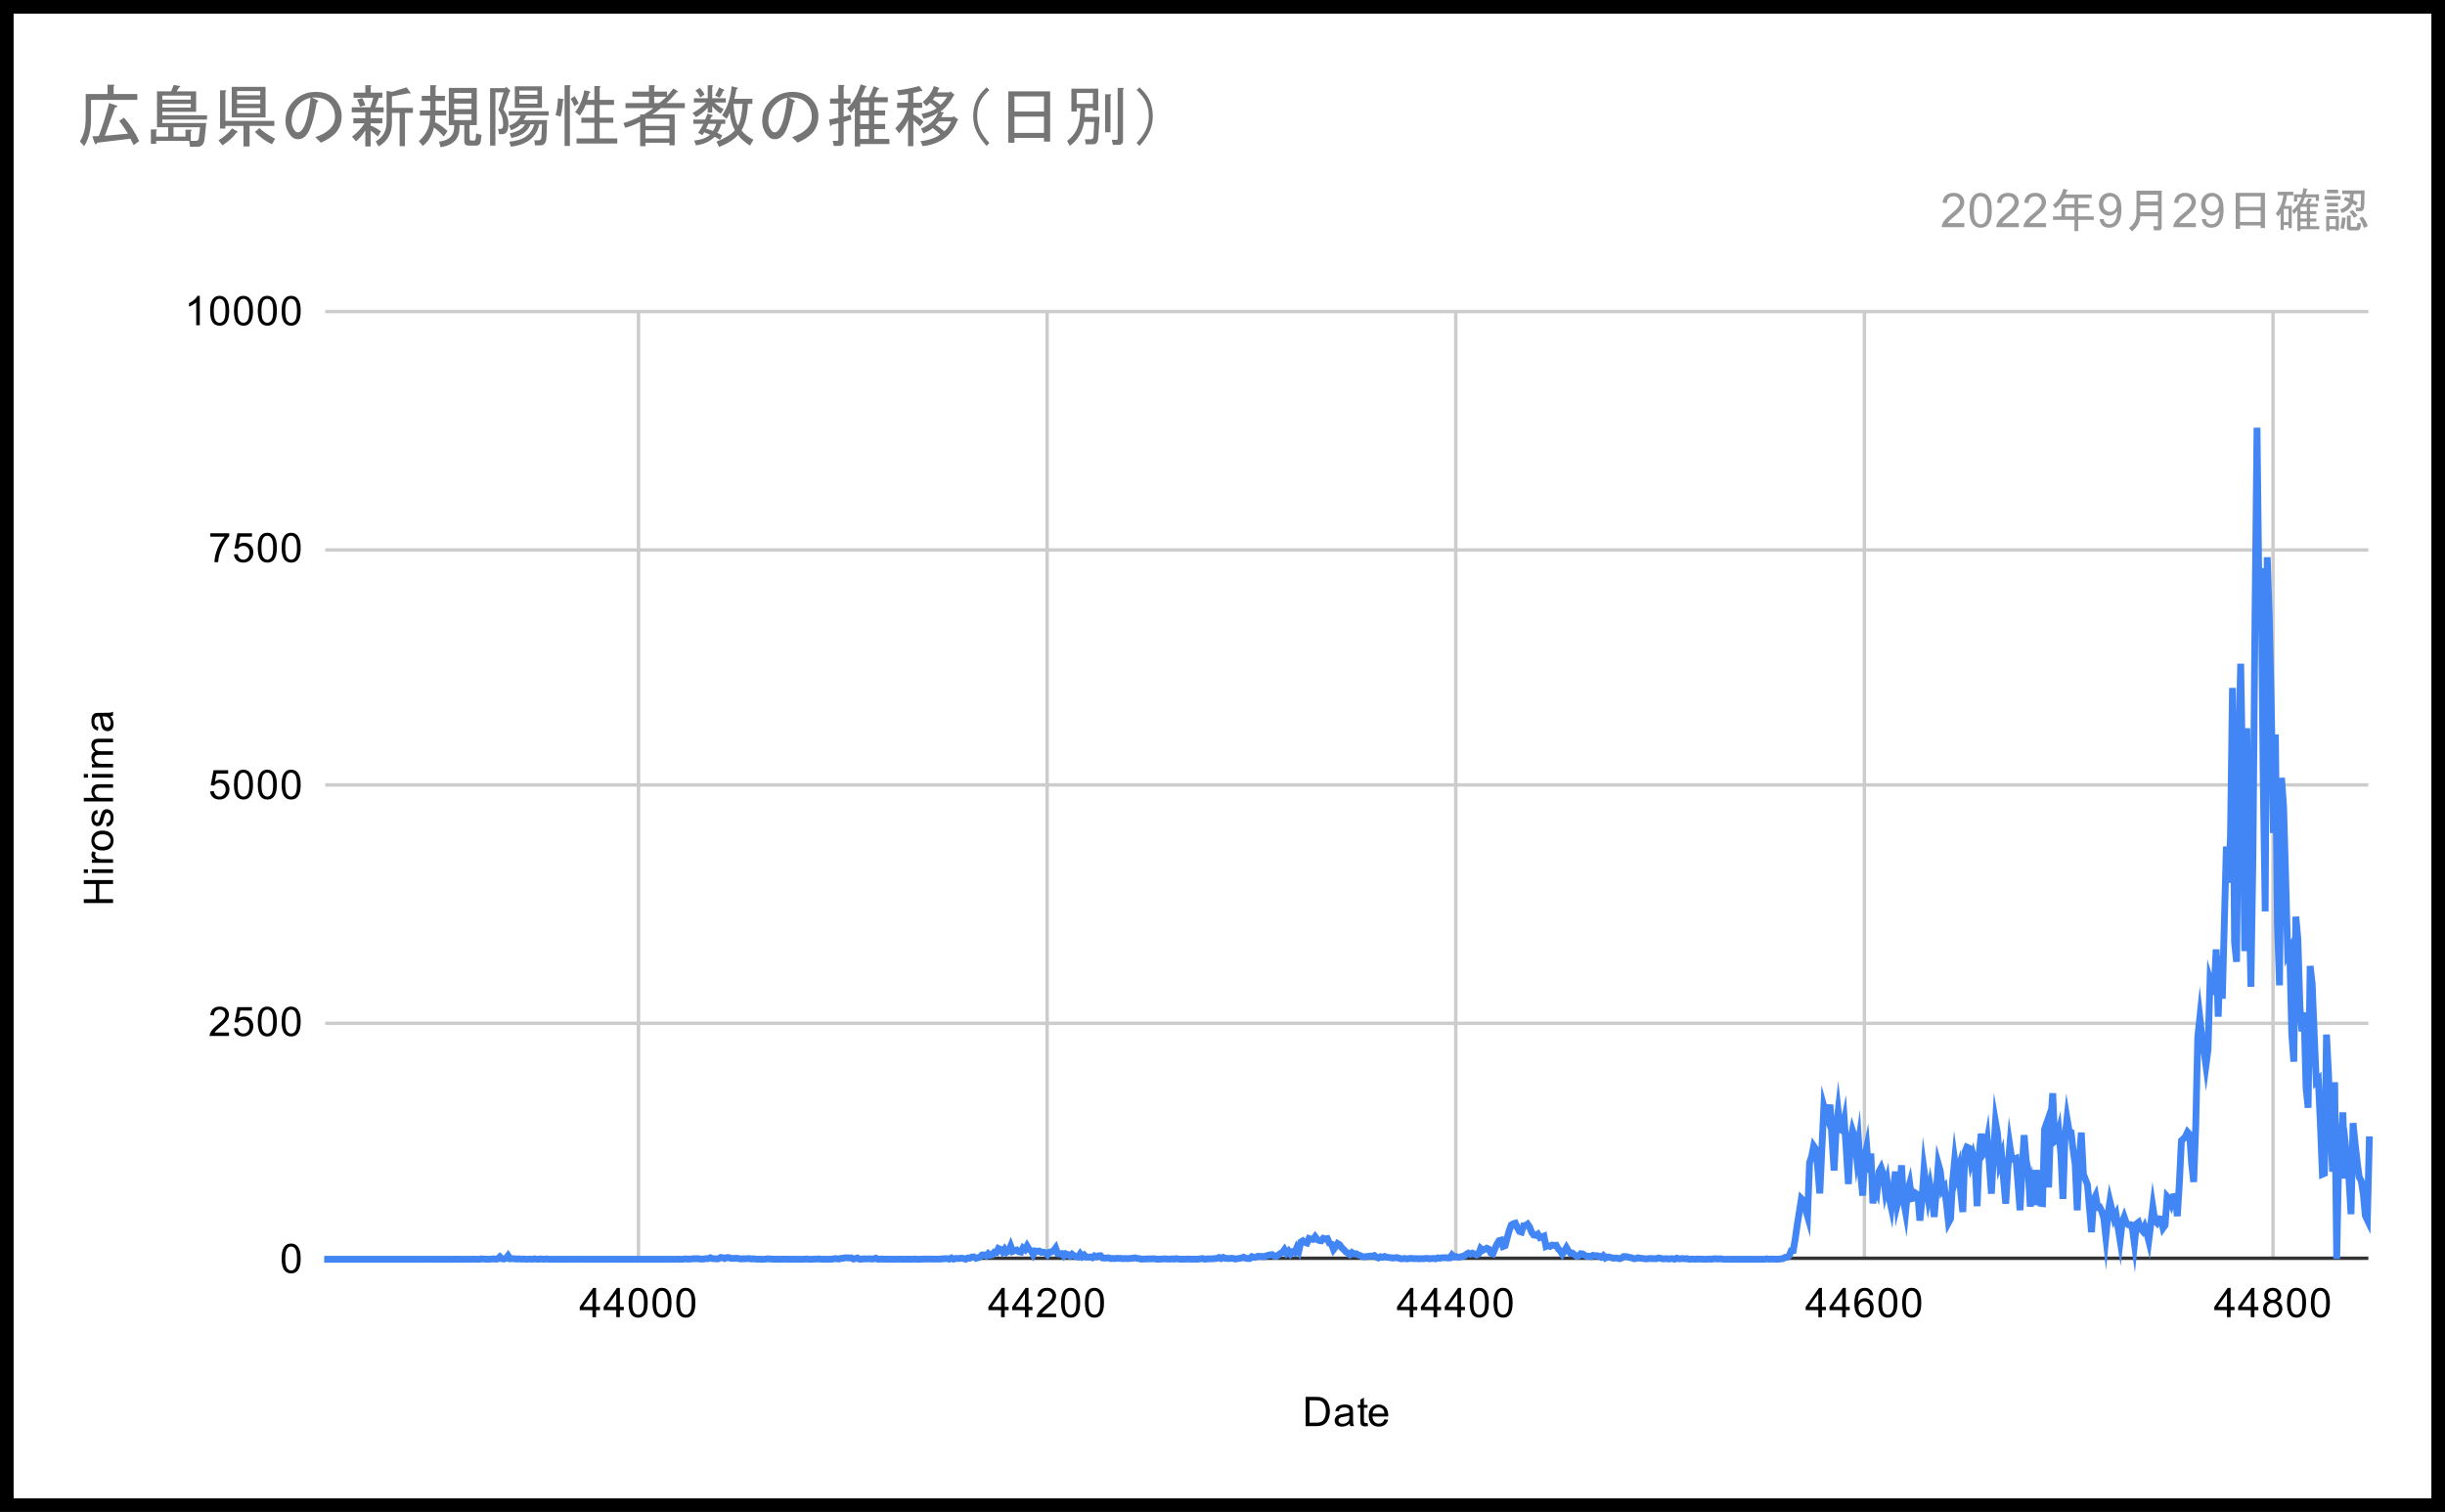 <svg width="718" height="444" viewBox="0 0 718 444" fill="none" xmlns="http://www.w3.org/2000/svg">
<rect x="0" y="0" width="718" height="444" fill="#808080" stroke="none"/>
<g clip-path="url(#clip0_6_8310)">
<path d="M0 0H718V444H0V0Z" fill="white"/>
<path d="M187.5 91.5V369.5" stroke="#CCCCCC" stroke-miterlimit="10"/>
<path d="M307.5 91.5V369.5" stroke="#CCCCCC" stroke-miterlimit="10"/>
<path d="M427.5 91.5V369.5" stroke="#CCCCCC" stroke-miterlimit="10"/>
<path d="M547.5 91.5V369.5" stroke="#CCCCCC" stroke-miterlimit="10"/>
<path d="M667.5 91.5V369.5" stroke="#CCCCCC" stroke-miterlimit="10"/>
<path d="M95.5 369.5H695.5" stroke="#333333" stroke-miterlimit="10"/>
<path d="M95.5 300.5H695.5" stroke="#CCCCCC" stroke-miterlimit="10"/>
<path d="M95.5 230.5H695.5" stroke="#CCCCCC" stroke-miterlimit="10"/>
<path d="M95.5 161.5H695.5" stroke="#CCCCCC" stroke-miterlimit="10"/>
<path d="M95.5 91.5H695.5" stroke="#CCCCCC" stroke-miterlimit="10"/>
<path d="M95.2 369.8H95.8H96.4H97H97.6H98.2H98.8H99.4H100H100.6H101.2H101.8H102.4H103H103.6H104.2H104.8H105.4H106H106.6H107.2H107.8H108.4H109H109.6H110.2H110.8H111.4H112H112.6H113.2H113.8H114.4H115H115.6H116.2H116.8H117.4H118H118.6H119.2H119.8H120.4H121H121.6H122.2H122.8H123.4H124H124.6H125.2L125.8 369.772L126.4 369.8H127H127.6H128.2H128.8H129.4H130H130.6H131.2H131.8H132.4H133L133.6 369.772H134.2L134.8 369.8H135.4H136H136.6L137.2 369.772L137.8 369.8H138.4L139 369.744L139.6 369.8H140.2H140.8L141.4 369.661L142 369.744H142.6L143.2 369.8L143.8 369.772L144.4 369.717L145 369.661L145.6 369.772L146.2 369.661L146.8 369.076L147.4 369.633L148 369.717L148.6 369.522L149.2 368.743L149.8 369.661L150.4 369.633H151L151.6 369.744L152.2 369.661L152.8 369.744H153.4L154 369.717L154.6 369.8L155.2 369.744H155.8L156.4 369.772L157 369.661L157.6 369.772L158.2 369.8L158.8 369.689L159.4 369.772H160L160.6 369.689L161.2 369.8H161.8H162.4H163H163.6H164.2H164.8H165.4H166H166.6H167.2H167.8L168.4 369.772L169 369.8H169.6H170.2H170.8L171.4 369.772L172 369.8H172.6H173.2H173.8H174.4H175H175.6H176.2H176.8H177.4H178H178.6L179.2 369.772L179.8 369.8H180.4H181H181.6H182.2H182.8H183.4H184H184.6H185.2H185.8H186.4H187H187.6H188.2H188.8H189.4H190H190.6H191.2H191.8H192.4H193H193.6H194.2H194.8L195.4 369.772L196 369.8H196.6H197.2H197.8H198.4L199 369.744L199.6 369.8H200.2L200.8 369.744L201.4 369.661L202 369.772L202.6 369.717L203.2 369.689L203.8 369.605L204.4 369.661L205 369.605L205.6 369.744H206.2L206.8 369.689L207.4 369.605H208L208.6 369.355L209.2 369.605H209.8L210.4 369.689L211 369.633L211.6 369.271L212.2 369.327L212.8 369.577L213.4 369.299H214L214.6 369.522L215.2 369.55L215.8 369.522L216.4 369.494L217 369.605L217.6 369.717L218.2 369.633L218.8 369.661L219.4 369.605L220 369.577L220.6 369.717L221.2 369.661L221.8 369.717L222.4 369.772L223 369.744L223.6 369.8H224.2L224.8 369.744L225.4 369.661L226 369.689L226.6 369.744L227.2 369.772H227.8H228.4L229 369.8L229.6 369.772L230.2 369.744L230.8 369.772H231.4L232 369.8H232.6L233.2 369.772L233.8 369.8H234.4H235H235.6L236.2 369.772L236.8 369.689L237.4 369.8H238H238.6L239.2 369.744H239.8L240.4 369.689L241 369.744L241.6 369.8H242.2L242.8 369.772L243.4 369.8L244 369.772L244.6 369.717L245.2 369.577L245.8 369.661L246.4 369.717L247 369.522L247.6 369.494L248.2 369.355H248.8L249.4 369.41L250 369.383L250.6 369.717L251.2 369.577L251.8 369.41L252.4 369.772H253L253.6 369.661L254.2 369.689H254.8L255.4 369.661L256 369.717L256.6 369.689L257.2 369.466L257.8 369.772H258.4L259 369.717L259.6 369.772L260.2 369.744L260.8 369.772H261.4L262 369.8L262.6 369.772L263.2 369.8L263.8 369.744L264.4 369.772H265L265.6 369.8L266.2 369.772H266.8H267.4L268 369.8L268.6 369.717L269.2 369.8H269.8H270.4L271 369.717L271.6 369.744L272.2 369.717H272.8H273.4L274 369.744H274.6H275.2H275.8L276.4 369.717L277 369.633L277.6 369.605L278.2 369.633L278.8 369.744L279.4 369.41L280 369.744L280.6 369.55L281.2 369.577L281.8 369.55L282.4 369.466L283 369.577L283.6 369.772L284.2 369.41L284.8 369.466L285.4 369.132L286 369.104L286.6 369.522L287.2 369.355L287.8 369.104L288.4 368.52H289L289.6 368.798L290.2 368.13L290.8 368.603L291.4 368.464L292 367.713L292.6 367.824L293.2 366.627L293.8 366.906L294.4 367.657L295 366.822L295.6 367.741L296.2 367.351L296.8 365.904L297.4 367.49L298 367.268L298.6 367.073L299.2 367.574L299.8 367.685L300.4 366.488L301 366.961L301.6 365.876L302.2 366.878L302.8 367.323L303.4 368.409L304 367.351L304.6 367.462L305.2 367.379L305.8 367.768L306.4 367.685L307 367.852L307.6 368.464L308.2 367.713L308.8 367.629L309.4 367.268L310 366.46L310.6 368.13L311.2 368.242L311.8 368.13L312.4 368.826L313 368.186L313.6 368.409L314.2 368.854L314.8 368.297L315.4 368.743L316 369.021L316.6 369.132L317.2 368.214L317.8 369.021L318.4 368.548L319 369.16H319.6L320.2 369.104L320.8 369.327L321.4 368.798L322 369.076L322.6 368.77L323.2 368.743L323.8 369.41L324.4 369.466L325 369.41L325.6 369.383L326.2 369.605L326.8 369.55L327.4 369.605L328 369.494L328.6 369.55L329.2 369.522L329.8 369.633L330.4 369.55L331 369.605L331.6 369.577L332.2 369.522L332.8 369.466L333.4 369.383L334 369.55L334.6 369.605L335.2 369.772L335.8 369.717H336.4L337 369.661L337.6 369.689L338.2 369.661L338.8 369.633L339.4 369.717L340 369.8L340.6 369.744H341.2L341.8 369.661L342.4 369.689L343 369.744H343.6L344.2 369.661L344.8 369.744L345.4 369.605L346 369.717L346.6 369.772H347.2H347.8L348.4 369.744L349 369.717L349.6 369.744L350.2 369.772L350.8 369.744L351.4 369.772L352 369.744L352.6 369.633L353.2 369.577L353.8 369.772L354.4 369.689L355 369.661H355.6L356.2 369.633L356.8 369.605L357.4 369.522L358 369.271L358.6 369.577L359.2 369.243L359.8 369.522L360.4 369.55L361 369.577L361.6 369.494L362.2 369.55L362.8 369.717L363.4 369.605L364 369.522L364.6 369.41L365.2 369.188L365.8 369.494L366.4 369.577H367L367.6 369.021L368.2 369.243L368.8 369.16L369.4 368.91L370 368.965L370.6 368.937L371.2 369.049L371.8 368.798L372.4 368.631L373 368.492L373.6 368.436L374.2 368.854L374.8 368.91L375.4 368.52L376 368.075L376.6 367.796L377.2 366.961L377.8 367.991L378.4 367.379L379 368.242L379.6 367.629L380.2 367.88L380.8 366.433L381.4 367.379L382 364.735L382.6 364.373L383.2 364.846L383.8 365.041L384.4 363.705L385 363.928L385.6 363.956L386.2 363.149L386.8 363.956L387.4 364.29L388 364.373L388.6 363.65L389.2 363.844L389.8 363.733L390.4 365.097L391 365.347L391.6 366.934L392.2 366.154L392.8 365.18L393.4 365.514L394 366.377L394.6 366.934L395.2 367.601L395.8 367.991L396.4 368.409L397 367.824L397.6 368.214L398.2 368.158L398.8 368.492L399.4 368.687L400 368.993L400.6 369.076L401.2 369.049L401.8 368.91L402.4 368.854L403 368.882L403.6 368.687L404.2 369.188L404.8 369.41L405.4 369.049L406 369.216L406.6 368.965L407.2 369.188L407.8 369.271L408.4 369.327L409 369.438L409.6 369.355L410.2 369.299L410.8 369.466L411.4 369.661L412 369.633L412.6 369.55L413.2 369.689L413.8 369.577L414.4 369.522L415 369.605H415.6H416.2L416.8 369.661L417.4 369.605L418 369.633L418.6 369.55L419.2 369.522L419.8 369.661L420.4 369.577L421 369.55L421.6 369.661L422.2 369.383L422.8 369.494L423.4 369.355H424L424.6 369.327L425.2 369.41L425.8 369.383L426.4 368.52L427 369.104L427.6 368.993L428.2 369.216L428.8 369.132L429.4 368.937L430 368.826L430.6 368.325L431.2 367.991L431.8 368.297L432.4 367.991L433 368.242L433.6 368.52L434.2 368.186L434.8 366.627L435.4 367.184L436 366.85L436.6 366.544L437.2 366.822L437.8 367.963L438.4 368.186L439 366.683L439.6 365.319L440.2 364.345L440.8 364.178L441.4 366.043L442 365.793L442.6 363.51L443.2 361.368L443.8 359.726L444.4 359.364L445 359.197L445.6 360.533L446.2 361.618L446.8 361.813L447.4 359.948L448 359.893L448.6 359.475L449.2 360.366L449.8 361.896L450.4 362.676L451 362.759L451.6 362.397L452.2 363.427L452.8 363.204L453.4 362.982L454 366.015L454.6 365.765L455.2 366.015L455.8 365.626L456.4 365.737L457 365.681L457.6 366.739L458.2 367.351L458.8 368.269L459.4 367.379L460 366.349L460.6 367.351L461.2 368.075L461.8 367.991L462.4 368.492L463 368.91L463.6 368.798L464.2 368.158L464.8 368.242L465.4 368.631L466 368.965L466.6 368.882L467.2 369.021L467.8 368.631L468.4 368.77L469 368.743L469.6 368.91L470.2 369.188L470.8 368.715L471.4 369.438L472 369.132H472.6L473.2 369.327L473.8 369.494L474.4 369.41L475 369.466L475.6 369.633L476.2 369.438L476.8 368.993H477.4L478 369.104L478.6 369.271L479.2 369.383L479.8 369.633L480.4 369.577L481 369.355L481.6 369.494L482.2 369.522L482.8 369.605L483.4 369.689L484 369.605L484.6 369.55L485.2 369.605H485.8L486.4 369.633L487 369.41L487.6 369.494L488.2 369.661H488.8L489.4 369.605L490 369.717L490.6 369.633L491.2 369.605L491.8 369.772L492.4 369.466L493 369.661L493.6 369.633L494.2 369.577L494.8 369.661L495.4 369.605L496 369.8L496.6 369.744H497.2L497.8 369.772L498.4 369.717L499 369.744L499.6 369.717L500.2 369.8H500.8L501.4 369.772L502 369.717L502.6 369.772L503.2 369.661L503.8 369.633L504.4 369.717L505 369.661L505.6 369.689L506.2 369.8H506.8H507.4H508H508.6H509.2H509.8H510.4H511H511.6H512.2H512.8H513.4H514H514.6H515.2H515.8H516.4H517H517.6H518.2L518.8 369.661L519.4 369.772L520 369.744L520.6 369.717L521.2 369.772H521.8H522.4L523 369.661L523.6 369.605L524.2 369.243L524.8 369.188L525.4 368.77L526 367.295L526.6 367.24L527.2 363.733L527.8 359.559L528.4 355.829L529 351.989L529.6 352.601L530.2 355.05L530.8 357.11L531.4 341.413L532 339.66L532.6 336.543L533.2 337.434L533.8 342.972L534.4 350.458L535 337.517L535.6 324.938L536.2 327.109L536.8 328.751L537.4 324.381L538 334.623L538.6 343.723L539.2 331.478L539.8 326.274L540.4 331.701L541 332.007L541.6 329.029L542.2 337.963L542.8 347.703L543.4 335.291L544 332.007L544.6 333.872L545.2 339.549L545.8 335.43L546.4 344.697L547 351.098L547.6 339.799L548.2 336.905L548.8 344.336L549.4 338.742L550 353.38L550.6 348.482L551.2 349.902L551.8 344.029L552.4 342.916L553 344.725L553.6 349.651L554.2 347.063L554.8 351.878L555.4 354.633L556 349.456L556.6 344.057L557.2 353.575L557.8 351.098L558.4 342.193L559 352.629L559.6 355.969L560.2 349.762L560.8 347.564L561.4 351.989L562 351.85L562.6 350.458L563.2 350.876L563.8 358.445L564.4 352.239L565 343.501L565.6 347.842L566.2 351.766L566.8 348.399L567.4 351.933L568 357.36L568.6 349.902L569.2 341.831L569.8 344.002L570.4 349.484L571 348.705L571.6 353.38L572.2 359.03L572.8 357.917L573.4 346.952L574 340.718L574.6 345.143L575.2 343.055L575.8 350.319L576.4 355.913L577 338.38L577.6 336.877L578.2 337.155L578.8 341.33L579.4 339.271L580 341.72L580.6 354.215L581.2 338.937L581.8 332.925L582.4 338.937L583 338.13L583.6 334.734L584.2 341.859L584.8 350.542L585.4 339.159L586 329.474L586.6 332.953L587.2 341.302L587.8 339.41L588.4 346.757L589 353.464L589.6 343.501L590.2 336.46L590.8 340.439L591.4 340.384L592 340.161L592.6 347.397L593.2 355.384L593.8 343.835L594.4 333.343L595 340.69L595.6 343.807L596.2 354.299L596.8 349.623L597.4 353.853L598 343.584L598.6 350.486L599.2 353.353L599.8 353.436L600.4 331.617L601 329.892L601.6 348.705L602.2 329.836L602.8 321.042L603.4 335.18L604 334.734L604.6 332.285L605.2 338.909L605.8 352.072L606.4 334.122L607 328.472L607.6 332.063L608.2 332.48L608.8 337.74L609.4 341.887L610 355.412L610.6 341.274L611.2 332.591L611.8 344.753L612.4 346.339L613 347.87L613.6 354.688L614.2 361.841L614.8 352.351L615.4 351.126L616 354.577L616.6 354.466L617.2 355.718L617.8 357.666L618.4 363.176L619 356.887L619.6 352.824L620.2 355.301L620.8 357.805L621.4 356.636L622 360.477L622.6 364.29L623.2 358.974L623.8 357.388L624.4 359.113L625 359.642H625.6L626.2 360.783L626.8 365.264L627.4 359.392L628 358.946L628.6 360.783L629.2 361.479L629.8 360.199L630.4 361.896L631 364.318L631.6 359.447L632.2 354.466L632.8 358.445L633.4 359.085L634 357.917L634.6 357.972L635.2 360.644L635.8 359.809L636.4 351.349L637 351.989L637.6 353.492L638.2 351.404L638.8 351.321L639.4 357.137L640 347.313L640.6 334.957L641.2 334.428L641.8 333.732L642.4 332.452L643 333.12L643.6 341.636L644.2 347.091L644.8 330.671L645.4 304.567L646 298.889L646.6 304.316L647.2 308.435L647.8 312.86L648.4 308.268L649 287.813L649.6 289.789L650.2 290.679L650.8 278.796L651.4 298.555L652 280.633L652.6 293.268L653.2 271.031L653.8 248.6L654.4 259.231L655 245.79L655.6 202.013L656.2 276.764L656.8 282.442L657.4 220.297L658 194.916L658.6 229.815L659.2 279.297L659.8 213.841L660.4 260.734L661 289.761L661.6 251.383L662.2 181.641L662.8 125.592L663.4 178.163L664 166.836L664.6 227.116L665.2 267.636L665.8 163.635L666.4 181.586L667 208.303L667.6 244.621L668.2 215.678L668.8 271.644L669.4 289.344L670 228.424L670.6 236.94L671.2 257.534L671.8 279.965L672.4 278.796L673 303.592L673.6 311.774L674.2 269.195L674.8 275.846L675.4 295.717L676 302.869L676.6 297.331L677.2 319.4L677.8 325.3L678.4 283.666L679 288.954L679.6 303.954L680.2 317.563L680.8 316.979L681.4 329.892L682 344.837L682.6 344.586L683.2 303.815L683.8 315.42L684.4 332.536L685 344.085L685.6 317.814L686.2 369.689L686.8 339.187L687.4 336.404L688 326.664L688.6 346.061L689.2 340.412L689.8 346.145L690.4 356.553L691 329.808L691.6 335.792L692.2 341.107L692.8 345.644L693.4 346.785L694 350.514L694.6 356.998L695.2 358.251L695.8 333.705" stroke="#4285F4" stroke-width="2" stroke-miterlimit="10"/>
<path d="M383.422 418.8V410.206H386.391C387.057 410.206 387.568 410.248 387.922 410.331C388.411 410.446 388.828 410.649 389.172 410.941C389.63 411.326 389.969 411.821 390.188 412.425C390.417 413.019 390.531 413.696 390.531 414.456C390.531 415.113 390.453 415.691 390.297 416.191C390.151 416.691 389.958 417.107 389.719 417.441C389.479 417.774 389.214 418.034 388.922 418.222C388.641 418.409 388.302 418.555 387.906 418.659C387.51 418.753 387.052 418.8 386.531 418.8H383.422ZM384.562 417.784H386.391C386.964 417.784 387.411 417.732 387.734 417.628C388.057 417.524 388.312 417.373 388.5 417.175C388.771 416.915 388.979 416.555 389.125 416.097C389.281 415.639 389.359 415.087 389.359 414.441C389.359 413.545 389.208 412.857 388.906 412.378C388.615 411.889 388.26 411.56 387.844 411.394C387.531 411.279 387.042 411.222 386.375 411.222H384.562V417.784ZM396.359 418.034C395.964 418.368 395.583 418.602 395.219 418.738C394.865 418.873 394.479 418.941 394.062 418.941C393.375 418.941 392.849 418.774 392.484 418.441C392.12 418.107 391.938 417.68 391.938 417.159C391.938 416.857 392.005 416.581 392.141 416.331C392.276 416.071 392.458 415.868 392.688 415.722C392.917 415.566 393.172 415.451 393.453 415.378C393.651 415.316 393.964 415.258 394.391 415.206C395.234 415.113 395.859 414.993 396.266 414.847C396.266 414.701 396.266 414.613 396.266 414.581C396.266 414.144 396.167 413.837 395.969 413.659C395.698 413.43 395.297 413.316 394.766 413.316C394.276 413.316 393.911 413.404 393.672 413.581C393.432 413.748 393.255 414.05 393.141 414.488L392.109 414.347C392.203 413.909 392.359 413.555 392.578 413.284C392.797 413.014 393.109 412.805 393.516 412.659C393.922 412.514 394.391 412.441 394.922 412.441C395.453 412.441 395.885 412.503 396.219 412.628C396.552 412.753 396.797 412.909 396.953 413.097C397.109 413.284 397.219 413.524 397.281 413.816C397.312 413.993 397.328 414.316 397.328 414.784V416.191C397.328 417.17 397.349 417.79 397.391 418.05C397.443 418.31 397.536 418.56 397.672 418.8H396.562C396.458 418.581 396.391 418.326 396.359 418.034ZM396.266 415.675C395.88 415.831 395.307 415.967 394.547 416.081C394.109 416.144 393.802 416.217 393.625 416.3C393.448 416.373 393.307 416.482 393.203 416.628C393.109 416.774 393.062 416.941 393.062 417.128C393.062 417.409 393.167 417.644 393.375 417.831C393.594 418.019 393.906 418.113 394.312 418.113C394.719 418.113 395.078 418.024 395.391 417.847C395.714 417.67 395.948 417.425 396.094 417.113C396.208 416.873 396.266 416.524 396.266 416.066V415.675ZM401.594 417.863L401.75 418.784C401.448 418.847 401.182 418.878 400.953 418.878C400.568 418.878 400.271 418.821 400.062 418.706C399.854 418.581 399.703 418.42 399.609 418.222C399.526 418.024 399.484 417.607 399.484 416.972V413.394H398.719V412.581H399.484V411.034L400.531 410.409V412.581H401.594V413.394H400.531V417.034C400.531 417.337 400.547 417.529 400.578 417.613C400.62 417.696 400.682 417.764 400.766 417.816C400.849 417.868 400.969 417.894 401.125 417.894C401.25 417.894 401.406 417.883 401.594 417.863ZM406.547 416.8L407.641 416.925C407.474 417.56 407.156 418.055 406.688 418.409C406.219 418.764 405.625 418.941 404.906 418.941C404 418.941 403.276 418.659 402.734 418.097C402.203 417.534 401.938 416.748 401.938 415.738C401.938 414.696 402.208 413.889 402.75 413.316C403.292 412.732 403.99 412.441 404.844 412.441C405.677 412.441 406.354 412.722 406.875 413.284C407.406 413.847 407.672 414.644 407.672 415.675C407.672 415.738 407.672 415.831 407.672 415.956H403.031C403.073 416.644 403.266 417.17 403.609 417.534C403.953 417.889 404.385 418.066 404.906 418.066C405.292 418.066 405.62 417.967 405.891 417.769C406.172 417.56 406.391 417.238 406.547 416.8ZM403.094 415.097H406.562C406.521 414.566 406.391 414.17 406.172 413.909C405.828 413.503 405.391 413.3 404.859 413.3C404.37 413.3 403.958 413.462 403.625 413.784C403.302 414.107 403.125 414.545 403.094 415.097Z" fill="black"/>
<path d="M33.2 265.181H24.606V264.056H28.137V259.587H24.606V258.447H33.2V259.587H29.153V264.056H33.2V265.181ZM25.825 256.353H24.606V255.291H25.825V256.353ZM33.2 256.353H26.981V255.291H33.2V256.353ZM33.2 253.369H26.981V252.416H27.919C27.481 252.176 27.195 251.957 27.059 251.759C26.913 251.551 26.841 251.322 26.841 251.072C26.841 250.718 26.95 250.358 27.169 249.994L28.153 250.353C27.997 250.613 27.919 250.869 27.919 251.119C27.919 251.358 27.992 251.572 28.137 251.759C28.273 251.936 28.466 252.061 28.716 252.134C29.091 252.259 29.497 252.322 29.934 252.322H33.2V253.369ZM30.091 249.744C28.934 249.744 28.08 249.426 27.528 248.791C27.07 248.259 26.841 247.608 26.841 246.837C26.841 245.983 27.122 245.285 27.684 244.744C28.236 244.192 29.007 243.916 29.997 243.916C30.799 243.916 31.429 244.035 31.887 244.275C32.346 244.514 32.705 244.869 32.966 245.337C33.216 245.796 33.341 246.296 33.341 246.837C33.341 247.702 33.065 248.405 32.513 248.947C31.95 249.478 31.143 249.744 30.091 249.744ZM30.091 248.666C30.882 248.666 31.476 248.494 31.872 248.15C32.268 247.796 32.466 247.358 32.466 246.837C32.466 246.306 32.268 245.869 31.872 245.525C31.476 245.181 30.872 245.009 30.059 245.009C29.288 245.009 28.705 245.186 28.309 245.541C27.913 245.884 27.716 246.317 27.716 246.837C27.716 247.358 27.913 247.796 28.309 248.15C28.695 248.494 29.288 248.666 30.091 248.666ZM31.341 242.775L31.184 241.744C31.601 241.681 31.919 241.52 32.138 241.259C32.356 240.988 32.466 240.608 32.466 240.119C32.466 239.639 32.372 239.285 32.184 239.056C31.986 238.817 31.752 238.697 31.481 238.697C31.242 238.697 31.054 238.801 30.919 239.009C30.825 239.155 30.705 239.514 30.559 240.087C30.361 240.858 30.195 241.395 30.059 241.697C29.913 241.988 29.716 242.212 29.466 242.369C29.216 242.525 28.934 242.603 28.622 242.603C28.351 242.603 28.096 242.541 27.856 242.416C27.617 242.291 27.419 242.119 27.262 241.9C27.148 241.733 27.049 241.509 26.966 241.228C26.882 240.947 26.841 240.639 26.841 240.306C26.841 239.827 26.913 239.405 27.059 239.041C27.195 238.666 27.382 238.389 27.622 238.212C27.861 238.035 28.179 237.916 28.575 237.853L28.716 238.884C28.403 238.926 28.158 239.061 27.981 239.291C27.794 239.509 27.7 239.827 27.7 240.244C27.7 240.723 27.783 241.067 27.95 241.275C28.106 241.483 28.294 241.587 28.512 241.587C28.648 241.587 28.768 241.546 28.872 241.462C28.986 241.369 29.08 241.233 29.153 241.056C29.195 240.952 29.283 240.639 29.419 240.119C29.627 239.369 29.794 238.848 29.919 238.556C30.044 238.264 30.226 238.035 30.466 237.869C30.705 237.702 31.007 237.619 31.372 237.619C31.726 237.619 32.059 237.723 32.372 237.931C32.674 238.129 32.913 238.421 33.091 238.806C33.257 239.192 33.341 239.629 33.341 240.119C33.341 240.931 33.174 241.551 32.841 241.978C32.497 242.395 31.997 242.66 31.341 242.775ZM33.2 235.353H24.606V234.306H27.684C27.122 233.817 26.841 233.197 26.841 232.447C26.841 231.978 26.934 231.577 27.122 231.244C27.299 230.9 27.549 230.655 27.872 230.509C28.184 230.363 28.648 230.291 29.262 230.291H33.2V231.337H29.262C28.731 231.337 28.346 231.452 28.106 231.681C27.867 231.91 27.747 232.233 27.747 232.65C27.747 232.962 27.83 233.259 27.997 233.541C28.153 233.811 28.372 234.009 28.653 234.134C28.924 234.249 29.304 234.306 29.794 234.306H33.2V235.353ZM25.825 228.353H24.606V227.291H25.825V228.353ZM33.2 228.353H26.981V227.291H33.2V228.353ZM33.2 225.353H26.981V224.416H27.856C27.544 224.218 27.299 223.957 27.122 223.634C26.934 223.311 26.841 222.942 26.841 222.525C26.841 222.067 26.934 221.692 27.122 221.4C27.309 221.098 27.575 220.889 27.919 220.775C27.2 220.275 26.841 219.634 26.841 218.853C26.841 218.228 27.012 217.754 27.356 217.431C27.69 217.098 28.216 216.931 28.934 216.931H33.2V217.978H29.278C28.861 217.978 28.559 218.014 28.372 218.087C28.184 218.15 28.033 218.27 27.919 218.447C27.804 218.624 27.747 218.837 27.747 219.087C27.747 219.525 27.893 219.889 28.184 220.181C28.476 220.462 28.945 220.603 29.591 220.603H33.2V221.666H29.153C28.684 221.666 28.335 221.754 28.106 221.931C27.867 222.098 27.747 222.374 27.747 222.759C27.747 223.061 27.825 223.337 27.981 223.587C28.137 223.837 28.367 224.02 28.669 224.134C28.971 224.249 29.403 224.306 29.966 224.306H33.2V225.353ZM32.434 210.291C32.768 210.686 33.002 211.067 33.138 211.431C33.273 211.785 33.341 212.171 33.341 212.587C33.341 213.275 33.174 213.801 32.841 214.166C32.507 214.53 32.08 214.712 31.559 214.712C31.257 214.712 30.981 214.645 30.731 214.509C30.471 214.374 30.268 214.192 30.122 213.962C29.966 213.733 29.851 213.478 29.778 213.197C29.716 212.999 29.658 212.686 29.606 212.259C29.512 211.416 29.393 210.791 29.247 210.384C29.101 210.384 29.012 210.384 28.981 210.384C28.544 210.384 28.236 210.483 28.059 210.681C27.83 210.952 27.716 211.353 27.716 211.884C27.716 212.374 27.804 212.738 27.981 212.978C28.148 213.218 28.45 213.395 28.887 213.509L28.747 214.541C28.309 214.447 27.955 214.291 27.684 214.072C27.413 213.853 27.205 213.541 27.059 213.134C26.913 212.728 26.841 212.259 26.841 211.728C26.841 211.197 26.903 210.764 27.028 210.431C27.153 210.098 27.309 209.853 27.497 209.697C27.684 209.541 27.924 209.431 28.216 209.369C28.393 209.337 28.716 209.322 29.184 209.322H30.591C31.57 209.322 32.19 209.301 32.45 209.259C32.71 209.207 32.96 209.113 33.2 208.978V210.087C32.981 210.192 32.726 210.259 32.434 210.291ZM30.075 210.384C30.231 210.77 30.367 211.343 30.481 212.103C30.544 212.541 30.617 212.848 30.7 213.025C30.773 213.202 30.882 213.343 31.028 213.447C31.174 213.541 31.341 213.587 31.528 213.587C31.809 213.587 32.044 213.483 32.231 213.275C32.419 213.056 32.513 212.744 32.513 212.337C32.513 211.931 32.424 211.572 32.247 211.259C32.07 210.936 31.825 210.702 31.512 210.556C31.273 210.442 30.924 210.384 30.466 210.384H30.075Z" fill="black"/>
<path d="M82.7 369.566C82.7 368.545 82.804 367.727 83.013 367.113C83.221 366.488 83.528 366.008 83.934 365.675C84.351 365.342 84.872 365.175 85.497 365.175C85.955 365.175 86.356 365.269 86.7 365.456C87.054 365.644 87.346 365.915 87.575 366.269C87.804 366.613 87.981 367.034 88.106 367.534C88.231 368.034 88.294 368.712 88.294 369.566C88.294 370.576 88.19 371.389 87.981 372.003C87.783 372.618 87.476 373.097 87.059 373.441C86.653 373.774 86.132 373.941 85.497 373.941C84.674 373.941 84.023 373.644 83.544 373.05C82.981 372.342 82.7 371.18 82.7 369.566ZM83.778 369.566C83.778 370.972 83.945 371.909 84.278 372.378C84.612 372.847 85.018 373.081 85.497 373.081C85.987 373.081 86.393 372.847 86.716 372.378C87.049 371.909 87.216 370.972 87.216 369.566C87.216 368.149 87.049 367.212 86.716 366.753C86.393 366.284 85.981 366.05 85.481 366.05C85.002 366.05 84.617 366.253 84.325 366.659C83.96 367.18 83.778 368.149 83.778 369.566Z" fill="black"/>
<path d="M67.247 303.209V304.225H61.559C61.559 303.975 61.601 303.73 61.684 303.491C61.83 303.105 62.059 302.725 62.372 302.35C62.695 301.975 63.158 301.543 63.763 301.053C64.7 300.282 65.33 299.673 65.653 299.225C65.987 298.777 66.153 298.355 66.153 297.959C66.153 297.543 66.002 297.194 65.7 296.913C65.398 296.621 65.007 296.475 64.528 296.475C64.018 296.475 63.611 296.626 63.309 296.928C63.007 297.23 62.851 297.652 62.841 298.194L61.763 298.084C61.835 297.272 62.111 296.657 62.591 296.241C63.08 295.814 63.736 295.6 64.559 295.6C65.382 295.6 66.033 295.829 66.513 296.288C66.992 296.746 67.231 297.314 67.231 297.991C67.231 298.334 67.158 298.673 67.013 299.006C66.877 299.329 66.643 299.678 66.309 300.053C65.987 300.418 65.45 300.918 64.7 301.553C64.065 302.084 63.653 302.449 63.466 302.647C63.288 302.834 63.143 303.022 63.028 303.209H67.247ZM68.7 301.975L69.809 301.881C69.893 302.423 70.08 302.829 70.372 303.1C70.674 303.371 71.038 303.506 71.466 303.506C71.966 303.506 72.393 303.314 72.747 302.928C73.101 302.543 73.278 302.038 73.278 301.413C73.278 300.808 73.106 300.334 72.763 299.991C72.429 299.637 71.987 299.459 71.434 299.459C71.101 299.459 70.794 299.538 70.513 299.694C70.242 299.85 70.028 300.048 69.872 300.288L68.888 300.163L69.716 295.756H73.997V296.756H70.559L70.106 299.069C70.617 298.704 71.153 298.522 71.716 298.522C72.466 298.522 73.096 298.782 73.606 299.303C74.127 299.824 74.388 300.496 74.388 301.319C74.388 302.09 74.163 302.762 73.716 303.334C73.163 304.022 72.413 304.366 71.466 304.366C70.684 304.366 70.044 304.147 69.544 303.709C69.054 303.272 68.773 302.694 68.7 301.975ZM75.7 299.991C75.7 298.97 75.804 298.152 76.013 297.538C76.221 296.913 76.528 296.433 76.934 296.1C77.351 295.767 77.872 295.6 78.497 295.6C78.955 295.6 79.356 295.694 79.7 295.881C80.054 296.069 80.346 296.34 80.575 296.694C80.804 297.038 80.981 297.459 81.106 297.959C81.231 298.459 81.294 299.137 81.294 299.991C81.294 301.001 81.19 301.814 80.981 302.428C80.783 303.043 80.476 303.522 80.059 303.866C79.653 304.199 79.132 304.366 78.497 304.366C77.674 304.366 77.023 304.069 76.544 303.475C75.981 302.767 75.7 301.605 75.7 299.991ZM76.778 299.991C76.778 301.397 76.945 302.334 77.278 302.803C77.612 303.272 78.018 303.506 78.497 303.506C78.987 303.506 79.393 303.272 79.716 302.803C80.049 302.334 80.216 301.397 80.216 299.991C80.216 298.574 80.049 297.637 79.716 297.178C79.393 296.709 78.981 296.475 78.481 296.475C78.002 296.475 77.617 296.678 77.325 297.084C76.96 297.605 76.778 298.574 76.778 299.991ZM82.7 299.991C82.7 298.97 82.804 298.152 83.013 297.538C83.221 296.913 83.528 296.433 83.934 296.1C84.351 295.767 84.872 295.6 85.497 295.6C85.955 295.6 86.356 295.694 86.7 295.881C87.054 296.069 87.346 296.34 87.575 296.694C87.804 297.038 87.981 297.459 88.106 297.959C88.231 298.459 88.294 299.137 88.294 299.991C88.294 301.001 88.19 301.814 87.981 302.428C87.783 303.043 87.476 303.522 87.059 303.866C86.653 304.199 86.132 304.366 85.497 304.366C84.674 304.366 84.023 304.069 83.544 303.475C82.981 302.767 82.7 301.605 82.7 299.991ZM83.778 299.991C83.778 301.397 83.945 302.334 84.278 302.803C84.612 303.272 85.018 303.506 85.497 303.506C85.987 303.506 86.393 303.272 86.716 302.803C87.049 302.334 87.216 301.397 87.216 299.991C87.216 298.574 87.049 297.637 86.716 297.178C86.393 296.709 85.981 296.475 85.481 296.475C85.002 296.475 84.617 296.678 84.325 297.084C83.96 297.605 83.778 298.574 83.778 299.991Z" fill="black"/>
<path d="M61.7 232.4L62.809 232.306C62.893 232.848 63.08 233.254 63.372 233.525C63.674 233.796 64.038 233.931 64.466 233.931C64.966 233.931 65.393 233.738 65.747 233.353C66.101 232.968 66.278 232.462 66.278 231.837C66.278 231.233 66.106 230.759 65.763 230.416C65.429 230.061 64.987 229.884 64.434 229.884C64.101 229.884 63.794 229.962 63.513 230.119C63.242 230.275 63.028 230.473 62.872 230.712L61.888 230.587L62.716 226.181H66.997V227.181H63.559L63.106 229.494C63.617 229.129 64.153 228.947 64.716 228.947C65.466 228.947 66.096 229.207 66.606 229.728C67.127 230.249 67.388 230.921 67.388 231.744C67.388 232.514 67.163 233.186 66.716 233.759C66.163 234.447 65.413 234.791 64.466 234.791C63.684 234.791 63.044 234.572 62.544 234.134C62.054 233.697 61.773 233.119 61.7 232.4ZM68.7 230.416C68.7 229.395 68.804 228.577 69.013 227.962C69.221 227.337 69.528 226.858 69.934 226.525C70.351 226.192 70.872 226.025 71.497 226.025C71.955 226.025 72.356 226.119 72.7 226.306C73.054 226.494 73.346 226.764 73.575 227.119C73.804 227.462 73.981 227.884 74.106 228.384C74.231 228.884 74.294 229.561 74.294 230.416C74.294 231.426 74.19 232.238 73.981 232.853C73.783 233.468 73.476 233.947 73.059 234.291C72.653 234.624 72.132 234.791 71.497 234.791C70.674 234.791 70.023 234.494 69.544 233.9C68.981 233.192 68.7 232.03 68.7 230.416ZM69.778 230.416C69.778 231.822 69.945 232.759 70.278 233.228C70.612 233.697 71.018 233.931 71.497 233.931C71.987 233.931 72.393 233.697 72.716 233.228C73.049 232.759 73.216 231.822 73.216 230.416C73.216 228.999 73.049 228.061 72.716 227.603C72.393 227.134 71.981 226.9 71.481 226.9C71.002 226.9 70.617 227.103 70.325 227.509C69.96 228.03 69.778 228.999 69.778 230.416ZM75.7 230.416C75.7 229.395 75.804 228.577 76.013 227.962C76.221 227.337 76.528 226.858 76.934 226.525C77.351 226.192 77.872 226.025 78.497 226.025C78.955 226.025 79.356 226.119 79.7 226.306C80.054 226.494 80.346 226.764 80.575 227.119C80.804 227.462 80.981 227.884 81.106 228.384C81.231 228.884 81.294 229.561 81.294 230.416C81.294 231.426 81.19 232.238 80.981 232.853C80.783 233.468 80.476 233.947 80.059 234.291C79.653 234.624 79.132 234.791 78.497 234.791C77.674 234.791 77.023 234.494 76.544 233.9C75.981 233.192 75.7 232.03 75.7 230.416ZM76.778 230.416C76.778 231.822 76.945 232.759 77.278 233.228C77.612 233.697 78.018 233.931 78.497 233.931C78.987 233.931 79.393 233.697 79.716 233.228C80.049 232.759 80.216 231.822 80.216 230.416C80.216 228.999 80.049 228.061 79.716 227.603C79.393 227.134 78.981 226.9 78.481 226.9C78.002 226.9 77.617 227.103 77.325 227.509C76.96 228.03 76.778 228.999 76.778 230.416ZM82.7 230.416C82.7 229.395 82.804 228.577 83.013 227.962C83.221 227.337 83.528 226.858 83.934 226.525C84.351 226.192 84.872 226.025 85.497 226.025C85.955 226.025 86.356 226.119 86.7 226.306C87.054 226.494 87.346 226.764 87.575 227.119C87.804 227.462 87.981 227.884 88.106 228.384C88.231 228.884 88.294 229.561 88.294 230.416C88.294 231.426 88.19 232.238 87.981 232.853C87.783 233.468 87.476 233.947 87.059 234.291C86.653 234.624 86.132 234.791 85.497 234.791C84.674 234.791 84.023 234.494 83.544 233.9C82.981 233.192 82.7 232.03 82.7 230.416ZM83.778 230.416C83.778 231.822 83.945 232.759 84.278 233.228C84.612 233.697 85.018 233.931 85.497 233.931C85.987 233.931 86.393 233.697 86.716 233.228C87.049 232.759 87.216 231.822 87.216 230.416C87.216 228.999 87.049 228.061 86.716 227.603C86.393 227.134 85.981 226.9 85.481 226.9C85.002 226.9 84.617 227.103 84.325 227.509C83.96 228.03 83.778 228.999 83.778 230.416Z" fill="black"/>
<path d="M61.763 157.606V156.591H67.325V157.419C66.783 158.002 66.242 158.778 65.7 159.747C65.169 160.705 64.757 161.695 64.466 162.716C64.247 163.434 64.112 164.221 64.059 165.075H62.966C62.976 164.398 63.106 163.58 63.356 162.622C63.617 161.663 63.981 160.742 64.45 159.856C64.929 158.971 65.44 158.221 65.981 157.606H61.763ZM68.7 162.825L69.809 162.731C69.893 163.273 70.08 163.679 70.372 163.95C70.674 164.221 71.038 164.356 71.466 164.356C71.966 164.356 72.393 164.163 72.747 163.778C73.101 163.393 73.278 162.887 73.278 162.262C73.278 161.658 73.106 161.184 72.763 160.841C72.429 160.486 71.987 160.309 71.434 160.309C71.101 160.309 70.794 160.387 70.513 160.544C70.242 160.7 70.028 160.898 69.872 161.137L68.888 161.012L69.716 156.606H73.997V157.606H70.559L70.106 159.919C70.617 159.554 71.153 159.372 71.716 159.372C72.466 159.372 73.096 159.632 73.606 160.153C74.127 160.674 74.388 161.346 74.388 162.169C74.388 162.94 74.163 163.611 73.716 164.184C73.163 164.872 72.413 165.216 71.466 165.216C70.684 165.216 70.044 164.997 69.544 164.559C69.054 164.122 68.773 163.544 68.7 162.825ZM75.7 160.841C75.7 159.82 75.804 159.002 76.013 158.387C76.221 157.762 76.528 157.283 76.934 156.95C77.351 156.617 77.872 156.45 78.497 156.45C78.955 156.45 79.356 156.544 79.7 156.731C80.054 156.919 80.346 157.19 80.575 157.544C80.804 157.887 80.981 158.309 81.106 158.809C81.231 159.309 81.294 159.986 81.294 160.841C81.294 161.851 81.19 162.663 80.981 163.278C80.783 163.893 80.476 164.372 80.059 164.716C79.653 165.049 79.132 165.216 78.497 165.216C77.674 165.216 77.023 164.919 76.544 164.325C75.981 163.617 75.7 162.455 75.7 160.841ZM76.778 160.841C76.778 162.247 76.945 163.184 77.278 163.653C77.612 164.122 78.018 164.356 78.497 164.356C78.987 164.356 79.393 164.122 79.716 163.653C80.049 163.184 80.216 162.247 80.216 160.841C80.216 159.424 80.049 158.486 79.716 158.028C79.393 157.559 78.981 157.325 78.481 157.325C78.002 157.325 77.617 157.528 77.325 157.934C76.96 158.455 76.778 159.424 76.778 160.841ZM82.7 160.841C82.7 159.82 82.804 159.002 83.013 158.387C83.221 157.762 83.528 157.283 83.934 156.95C84.351 156.617 84.872 156.45 85.497 156.45C85.955 156.45 86.356 156.544 86.7 156.731C87.054 156.919 87.346 157.19 87.575 157.544C87.804 157.887 87.981 158.309 88.106 158.809C88.231 159.309 88.294 159.986 88.294 160.841C88.294 161.851 88.19 162.663 87.981 163.278C87.783 163.893 87.476 164.372 87.059 164.716C86.653 165.049 86.132 165.216 85.497 165.216C84.674 165.216 84.023 164.919 83.544 164.325C82.981 163.617 82.7 162.455 82.7 160.841ZM83.778 160.841C83.778 162.247 83.945 163.184 84.278 163.653C84.612 164.122 85.018 164.356 85.497 164.356C85.987 164.356 86.393 164.122 86.716 163.653C87.049 163.184 87.216 162.247 87.216 160.841C87.216 159.424 87.049 158.486 86.716 158.028C86.393 157.559 85.981 157.325 85.481 157.325C85.002 157.325 84.617 157.528 84.325 157.934C83.96 158.455 83.778 159.424 83.778 160.841Z" fill="black"/>
<path d="M58.669 95.5H57.622V88.781C57.361 89.021 57.023 89.266 56.606 89.516C56.2 89.755 55.835 89.932 55.513 90.047V89.031C56.096 88.75 56.606 88.417 57.044 88.031C57.492 87.635 57.809 87.25 57.997 86.875H58.669V95.5ZM61.7 91.266C61.7 90.245 61.804 89.427 62.013 88.812C62.221 88.188 62.528 87.708 62.934 87.375C63.351 87.042 63.872 86.875 64.497 86.875C64.955 86.875 65.356 86.969 65.7 87.156C66.054 87.344 66.346 87.615 66.575 87.969C66.804 88.312 66.981 88.734 67.106 89.234C67.231 89.734 67.294 90.412 67.294 91.266C67.294 92.276 67.19 93.088 66.981 93.703C66.783 94.318 66.476 94.797 66.059 95.141C65.653 95.474 65.132 95.641 64.497 95.641C63.674 95.641 63.023 95.344 62.544 94.75C61.981 94.042 61.7 92.88 61.7 91.266ZM62.778 91.266C62.778 92.672 62.945 93.609 63.278 94.078C63.611 94.547 64.018 94.781 64.497 94.781C64.987 94.781 65.393 94.547 65.716 94.078C66.049 93.609 66.216 92.672 66.216 91.266C66.216 89.849 66.049 88.912 65.716 88.453C65.393 87.984 64.981 87.75 64.481 87.75C64.002 87.75 63.617 87.953 63.325 88.359C62.96 88.88 62.778 89.849 62.778 91.266ZM68.7 91.266C68.7 90.245 68.804 89.427 69.013 88.812C69.221 88.188 69.528 87.708 69.934 87.375C70.351 87.042 70.872 86.875 71.497 86.875C71.955 86.875 72.356 86.969 72.7 87.156C73.054 87.344 73.346 87.615 73.575 87.969C73.804 88.312 73.981 88.734 74.106 89.234C74.231 89.734 74.294 90.412 74.294 91.266C74.294 92.276 74.19 93.088 73.981 93.703C73.783 94.318 73.476 94.797 73.059 95.141C72.653 95.474 72.132 95.641 71.497 95.641C70.674 95.641 70.023 95.344 69.544 94.75C68.981 94.042 68.7 92.88 68.7 91.266ZM69.778 91.266C69.778 92.672 69.945 93.609 70.278 94.078C70.612 94.547 71.018 94.781 71.497 94.781C71.987 94.781 72.393 94.547 72.716 94.078C73.049 93.609 73.216 92.672 73.216 91.266C73.216 89.849 73.049 88.912 72.716 88.453C72.393 87.984 71.981 87.75 71.481 87.75C71.002 87.75 70.617 87.953 70.325 88.359C69.96 88.88 69.778 89.849 69.778 91.266ZM75.7 91.266C75.7 90.245 75.804 89.427 76.013 88.812C76.221 88.188 76.528 87.708 76.934 87.375C77.351 87.042 77.872 86.875 78.497 86.875C78.955 86.875 79.356 86.969 79.7 87.156C80.054 87.344 80.346 87.615 80.575 87.969C80.804 88.312 80.981 88.734 81.106 89.234C81.231 89.734 81.294 90.412 81.294 91.266C81.294 92.276 81.19 93.088 80.981 93.703C80.783 94.318 80.476 94.797 80.059 95.141C79.653 95.474 79.132 95.641 78.497 95.641C77.674 95.641 77.023 95.344 76.544 94.75C75.981 94.042 75.7 92.88 75.7 91.266ZM76.778 91.266C76.778 92.672 76.945 93.609 77.278 94.078C77.612 94.547 78.018 94.781 78.497 94.781C78.987 94.781 79.393 94.547 79.716 94.078C80.049 93.609 80.216 92.672 80.216 91.266C80.216 89.849 80.049 88.912 79.716 88.453C79.393 87.984 78.981 87.75 78.481 87.75C78.002 87.75 77.617 87.953 77.325 88.359C76.96 88.88 76.778 89.849 76.778 91.266ZM82.7 91.266C82.7 90.245 82.804 89.427 83.013 88.812C83.221 88.188 83.528 87.708 83.934 87.375C84.351 87.042 84.872 86.875 85.497 86.875C85.955 86.875 86.356 86.969 86.7 87.156C87.054 87.344 87.346 87.615 87.575 87.969C87.804 88.312 87.981 88.734 88.106 89.234C88.231 89.734 88.294 90.412 88.294 91.266C88.294 92.276 88.19 93.088 87.981 93.703C87.783 94.318 87.476 94.797 87.059 95.141C86.653 95.474 86.132 95.641 85.497 95.641C84.674 95.641 84.023 95.344 83.544 94.75C82.981 94.042 82.7 92.88 82.7 91.266ZM83.778 91.266C83.778 92.672 83.945 93.609 84.278 94.078C84.612 94.547 85.018 94.781 85.497 94.781C85.987 94.781 86.393 94.547 86.716 94.078C87.049 93.609 87.216 92.672 87.216 91.266C87.216 89.849 87.049 88.912 86.716 88.453C86.393 87.984 85.981 87.75 85.481 87.75C85.002 87.75 84.617 87.953 84.325 88.359C83.96 88.88 83.778 89.849 83.778 91.266Z" fill="black"/>
<path d="M173.975 386.8V384.738H170.256V383.769L174.178 378.206H175.038V383.769H176.194V384.738H175.038V386.8H173.975ZM173.975 383.769V379.909L171.288 383.769H173.975ZM180.975 386.8V384.738H177.256V383.769L181.178 378.206H182.038V383.769H183.194V384.738H182.038V386.8H180.975ZM180.975 383.769V379.909L178.288 383.769H180.975ZM184.6 382.566C184.6 381.545 184.704 380.727 184.913 380.113C185.121 379.488 185.428 379.008 185.834 378.675C186.251 378.342 186.772 378.175 187.397 378.175C187.855 378.175 188.256 378.269 188.6 378.456C188.954 378.644 189.246 378.915 189.475 379.269C189.704 379.613 189.881 380.034 190.006 380.534C190.131 381.034 190.194 381.712 190.194 382.566C190.194 383.576 190.09 384.389 189.881 385.003C189.683 385.618 189.376 386.097 188.959 386.441C188.553 386.774 188.032 386.941 187.397 386.941C186.574 386.941 185.923 386.644 185.444 386.05C184.881 385.342 184.6 384.18 184.6 382.566ZM185.678 382.566C185.678 383.972 185.845 384.909 186.178 385.378C186.511 385.847 186.918 386.081 187.397 386.081C187.886 386.081 188.293 385.847 188.616 385.378C188.949 384.909 189.116 383.972 189.116 382.566C189.116 381.149 188.949 380.212 188.616 379.753C188.293 379.284 187.881 379.05 187.381 379.05C186.902 379.05 186.517 379.253 186.225 379.659C185.86 380.18 185.678 381.149 185.678 382.566ZM191.6 382.566C191.6 381.545 191.704 380.727 191.913 380.113C192.121 379.488 192.428 379.008 192.834 378.675C193.251 378.342 193.772 378.175 194.397 378.175C194.855 378.175 195.256 378.269 195.6 378.456C195.954 378.644 196.246 378.915 196.475 379.269C196.704 379.613 196.881 380.034 197.006 380.534C197.131 381.034 197.194 381.712 197.194 382.566C197.194 383.576 197.09 384.389 196.881 385.003C196.683 385.618 196.376 386.097 195.959 386.441C195.553 386.774 195.032 386.941 194.397 386.941C193.574 386.941 192.923 386.644 192.444 386.05C191.881 385.342 191.6 384.18 191.6 382.566ZM192.678 382.566C192.678 383.972 192.845 384.909 193.178 385.378C193.511 385.847 193.918 386.081 194.397 386.081C194.886 386.081 195.293 385.847 195.616 385.378C195.949 384.909 196.116 383.972 196.116 382.566C196.116 381.149 195.949 380.212 195.616 379.753C195.293 379.284 194.881 379.05 194.381 379.05C193.902 379.05 193.517 379.253 193.225 379.659C192.86 380.18 192.678 381.149 192.678 382.566ZM198.6 382.566C198.6 381.545 198.704 380.727 198.913 380.113C199.121 379.488 199.428 379.008 199.834 378.675C200.251 378.342 200.772 378.175 201.397 378.175C201.855 378.175 202.256 378.269 202.6 378.456C202.954 378.644 203.246 378.915 203.475 379.269C203.704 379.613 203.881 380.034 204.006 380.534C204.131 381.034 204.194 381.712 204.194 382.566C204.194 383.576 204.09 384.389 203.881 385.003C203.683 385.618 203.376 386.097 202.959 386.441C202.553 386.774 202.032 386.941 201.397 386.941C200.574 386.941 199.923 386.644 199.444 386.05C198.881 385.342 198.6 384.18 198.6 382.566ZM199.678 382.566C199.678 383.972 199.845 384.909 200.178 385.378C200.511 385.847 200.918 386.081 201.397 386.081C201.886 386.081 202.293 385.847 202.616 385.378C202.949 384.909 203.116 383.972 203.116 382.566C203.116 381.149 202.949 380.212 202.616 379.753C202.293 379.284 201.881 379.05 201.381 379.05C200.902 379.05 200.517 379.253 200.225 379.659C199.86 380.18 199.678 381.149 199.678 382.566Z" fill="black"/>
<path d="M293.975 386.8V384.738H290.256V383.769L294.178 378.206H295.038V383.769H296.194V384.738H295.038V386.8H293.975ZM293.975 383.769V379.909L291.288 383.769H293.975ZM300.975 386.8V384.738H297.256V383.769L301.178 378.206H302.038V383.769H303.194V384.738H302.038V386.8H300.975ZM300.975 383.769V379.909L298.288 383.769H300.975ZM310.147 385.784V386.8H304.459C304.459 386.55 304.501 386.305 304.584 386.066C304.73 385.68 304.959 385.3 305.272 384.925C305.595 384.55 306.058 384.118 306.663 383.628C307.6 382.857 308.23 382.248 308.553 381.8C308.886 381.352 309.053 380.93 309.053 380.534C309.053 380.118 308.902 379.769 308.6 379.488C308.298 379.196 307.907 379.05 307.428 379.05C306.918 379.05 306.511 379.201 306.209 379.503C305.907 379.805 305.751 380.227 305.741 380.769L304.663 380.659C304.735 379.847 305.011 379.232 305.491 378.816C305.98 378.389 306.636 378.175 307.459 378.175C308.282 378.175 308.933 378.404 309.413 378.863C309.892 379.321 310.131 379.889 310.131 380.566C310.131 380.909 310.058 381.248 309.913 381.581C309.777 381.904 309.543 382.253 309.209 382.628C308.886 382.993 308.35 383.493 307.6 384.128C306.965 384.659 306.553 385.024 306.366 385.222C306.189 385.409 306.043 385.597 305.928 385.784H310.147ZM311.6 382.566C311.6 381.545 311.704 380.727 311.913 380.113C312.121 379.488 312.428 379.008 312.834 378.675C313.251 378.342 313.772 378.175 314.397 378.175C314.855 378.175 315.256 378.269 315.6 378.456C315.954 378.644 316.246 378.915 316.475 379.269C316.704 379.613 316.881 380.034 317.006 380.534C317.131 381.034 317.194 381.712 317.194 382.566C317.194 383.576 317.09 384.389 316.881 385.003C316.683 385.618 316.376 386.097 315.959 386.441C315.553 386.774 315.032 386.941 314.397 386.941C313.574 386.941 312.923 386.644 312.444 386.05C311.881 385.342 311.6 384.18 311.6 382.566ZM312.678 382.566C312.678 383.972 312.845 384.909 313.178 385.378C313.511 385.847 313.918 386.081 314.397 386.081C314.886 386.081 315.293 385.847 315.616 385.378C315.949 384.909 316.116 383.972 316.116 382.566C316.116 381.149 315.949 380.212 315.616 379.753C315.293 379.284 314.881 379.05 314.381 379.05C313.902 379.05 313.517 379.253 313.225 379.659C312.86 380.18 312.678 381.149 312.678 382.566ZM318.6 382.566C318.6 381.545 318.704 380.727 318.913 380.113C319.121 379.488 319.428 379.008 319.834 378.675C320.251 378.342 320.772 378.175 321.397 378.175C321.855 378.175 322.256 378.269 322.6 378.456C322.954 378.644 323.246 378.915 323.475 379.269C323.704 379.613 323.881 380.034 324.006 380.534C324.131 381.034 324.194 381.712 324.194 382.566C324.194 383.576 324.09 384.389 323.881 385.003C323.683 385.618 323.376 386.097 322.959 386.441C322.553 386.774 322.032 386.941 321.397 386.941C320.574 386.941 319.923 386.644 319.444 386.05C318.881 385.342 318.6 384.18 318.6 382.566ZM319.678 382.566C319.678 383.972 319.845 384.909 320.178 385.378C320.511 385.847 320.918 386.081 321.397 386.081C321.886 386.081 322.293 385.847 322.616 385.378C322.949 384.909 323.116 383.972 323.116 382.566C323.116 381.149 322.949 380.212 322.616 379.753C322.293 379.284 321.881 379.05 321.381 379.05C320.902 379.05 320.517 379.253 320.225 379.659C319.86 380.18 319.678 381.149 319.678 382.566Z" fill="black"/>
<path d="M413.975 386.8V384.738H410.256V383.769L414.178 378.206H415.038V383.769H416.194V384.738H415.038V386.8H413.975ZM413.975 383.769V379.909L411.288 383.769H413.975ZM420.975 386.8V384.738H417.256V383.769L421.178 378.206H422.038V383.769H423.194V384.738H422.038V386.8H420.975ZM420.975 383.769V379.909L418.288 383.769H420.975ZM427.975 386.8V384.738H424.256V383.769L428.178 378.206H429.038V383.769H430.194V384.738H429.038V386.8H427.975ZM427.975 383.769V379.909L425.288 383.769H427.975ZM431.6 382.566C431.6 381.545 431.704 380.727 431.913 380.113C432.121 379.488 432.428 379.008 432.834 378.675C433.251 378.342 433.772 378.175 434.397 378.175C434.855 378.175 435.256 378.269 435.6 378.456C435.954 378.644 436.246 378.915 436.475 379.269C436.704 379.613 436.881 380.034 437.006 380.534C437.131 381.034 437.194 381.712 437.194 382.566C437.194 383.576 437.09 384.389 436.881 385.003C436.683 385.618 436.376 386.097 435.959 386.441C435.553 386.774 435.032 386.941 434.397 386.941C433.574 386.941 432.923 386.644 432.444 386.05C431.881 385.342 431.6 384.18 431.6 382.566ZM432.678 382.566C432.678 383.972 432.845 384.909 433.178 385.378C433.511 385.847 433.918 386.081 434.397 386.081C434.886 386.081 435.293 385.847 435.616 385.378C435.949 384.909 436.116 383.972 436.116 382.566C436.116 381.149 435.949 380.212 435.616 379.753C435.293 379.284 434.881 379.05 434.381 379.05C433.902 379.05 433.517 379.253 433.225 379.659C432.86 380.18 432.678 381.149 432.678 382.566ZM438.6 382.566C438.6 381.545 438.704 380.727 438.913 380.113C439.121 379.488 439.428 379.008 439.834 378.675C440.251 378.342 440.772 378.175 441.397 378.175C441.855 378.175 442.256 378.269 442.6 378.456C442.954 378.644 443.246 378.915 443.475 379.269C443.704 379.613 443.881 380.034 444.006 380.534C444.131 381.034 444.194 381.712 444.194 382.566C444.194 383.576 444.09 384.389 443.881 385.003C443.683 385.618 443.376 386.097 442.959 386.441C442.553 386.774 442.032 386.941 441.397 386.941C440.574 386.941 439.923 386.644 439.444 386.05C438.881 385.342 438.6 384.18 438.6 382.566ZM439.678 382.566C439.678 383.972 439.845 384.909 440.178 385.378C440.511 385.847 440.918 386.081 441.397 386.081C441.886 386.081 442.293 385.847 442.616 385.378C442.949 384.909 443.116 383.972 443.116 382.566C443.116 381.149 442.949 380.212 442.616 379.753C442.293 379.284 441.881 379.05 441.381 379.05C440.902 379.05 440.517 379.253 440.225 379.659C439.86 380.18 439.678 381.149 439.678 382.566Z" fill="black"/>
<path d="M533.975 386.8V384.738H530.256V383.769L534.178 378.206H535.037V383.769H536.194V384.738H535.037V386.8H533.975ZM533.975 383.769V379.909L531.287 383.769H533.975ZM540.975 386.8V384.738H537.256V383.769L541.178 378.206H542.037V383.769H543.194V384.738H542.037V386.8H540.975ZM540.975 383.769V379.909L538.287 383.769H540.975ZM550.069 380.316L549.022 380.394C548.928 379.977 548.798 379.675 548.631 379.488C548.34 379.185 547.985 379.034 547.569 379.034C547.235 379.034 546.939 379.128 546.678 379.316C546.355 379.566 546.095 379.925 545.897 380.394C545.709 380.852 545.61 381.508 545.6 382.363C545.85 381.977 546.157 381.691 546.522 381.503C546.897 381.316 547.287 381.222 547.694 381.222C548.392 381.222 548.985 381.482 549.475 382.003C549.975 382.524 550.225 383.191 550.225 384.003C550.225 384.545 550.105 385.05 549.866 385.519C549.636 385.977 549.319 386.331 548.912 386.581C548.506 386.821 548.048 386.941 547.537 386.941C546.652 386.941 545.933 386.618 545.381 385.972C544.829 385.326 544.553 384.264 544.553 382.784C544.553 381.118 544.86 379.909 545.475 379.159C546.006 378.503 546.725 378.175 547.631 378.175C548.308 378.175 548.86 378.368 549.287 378.753C549.725 379.128 549.985 379.649 550.069 380.316ZM545.772 384.019C545.772 384.383 545.845 384.732 545.991 385.066C546.147 385.389 546.36 385.639 546.631 385.816C546.912 385.993 547.209 386.081 547.522 386.081C547.959 386.081 548.34 385.904 548.662 385.55C548.985 385.185 549.147 384.696 549.147 384.081C549.147 383.488 548.985 383.019 548.662 382.675C548.35 382.331 547.954 382.159 547.475 382.159C546.996 382.159 546.59 382.331 546.256 382.675C545.933 383.019 545.772 383.467 545.772 384.019ZM551.6 382.566C551.6 381.545 551.704 380.727 551.912 380.113C552.121 379.488 552.428 379.008 552.834 378.675C553.251 378.342 553.772 378.175 554.397 378.175C554.855 378.175 555.256 378.269 555.6 378.456C555.954 378.644 556.246 378.915 556.475 379.269C556.704 379.613 556.881 380.034 557.006 380.534C557.131 381.034 557.194 381.712 557.194 382.566C557.194 383.576 557.09 384.389 556.881 385.003C556.683 385.618 556.376 386.097 555.959 386.441C555.553 386.774 555.032 386.941 554.397 386.941C553.574 386.941 552.923 386.644 552.444 386.05C551.881 385.342 551.6 384.18 551.6 382.566ZM552.678 382.566C552.678 383.972 552.845 384.909 553.178 385.378C553.511 385.847 553.918 386.081 554.397 386.081C554.886 386.081 555.293 385.847 555.616 385.378C555.949 384.909 556.116 383.972 556.116 382.566C556.116 381.149 555.949 380.212 555.616 379.753C555.293 379.284 554.881 379.05 554.381 379.05C553.902 379.05 553.517 379.253 553.225 379.659C552.86 380.18 552.678 381.149 552.678 382.566ZM558.6 382.566C558.6 381.545 558.704 380.727 558.912 380.113C559.121 379.488 559.428 379.008 559.834 378.675C560.251 378.342 560.772 378.175 561.397 378.175C561.855 378.175 562.256 378.269 562.6 378.456C562.954 378.644 563.246 378.915 563.475 379.269C563.704 379.613 563.881 380.034 564.006 380.534C564.131 381.034 564.194 381.712 564.194 382.566C564.194 383.576 564.09 384.389 563.881 385.003C563.683 385.618 563.376 386.097 562.959 386.441C562.553 386.774 562.032 386.941 561.397 386.941C560.574 386.941 559.923 386.644 559.444 386.05C558.881 385.342 558.6 384.18 558.6 382.566ZM559.678 382.566C559.678 383.972 559.845 384.909 560.178 385.378C560.511 385.847 560.918 386.081 561.397 386.081C561.886 386.081 562.293 385.847 562.616 385.378C562.949 384.909 563.116 383.972 563.116 382.566C563.116 381.149 562.949 380.212 562.616 379.753C562.293 379.284 561.881 379.05 561.381 379.05C560.902 379.05 560.517 379.253 560.225 379.659C559.86 380.18 559.678 381.149 559.678 382.566Z" fill="black"/>
<path d="M653.975 386.8V384.738H650.256V383.769L654.178 378.206H655.037V383.769H656.194V384.738H655.037V386.8H653.975ZM653.975 383.769V379.909L651.287 383.769H653.975ZM660.975 386.8V384.738H657.256V383.769L661.178 378.206H662.037V383.769H663.194V384.738H662.037V386.8H660.975ZM660.975 383.769V379.909L658.287 383.769H660.975ZM666.225 382.144C665.787 381.977 665.459 381.748 665.241 381.456C665.032 381.154 664.928 380.8 664.928 380.394C664.928 379.769 665.152 379.243 665.6 378.816C666.058 378.389 666.657 378.175 667.397 378.175C668.147 378.175 668.751 378.394 669.209 378.831C669.668 379.269 669.897 379.8 669.897 380.425C669.897 380.821 669.793 381.165 669.584 381.456C669.376 381.748 669.058 381.977 668.631 382.144C669.162 382.31 669.564 382.587 669.834 382.972C670.105 383.357 670.241 383.816 670.241 384.347C670.241 385.076 669.98 385.691 669.459 386.191C668.949 386.691 668.267 386.941 667.412 386.941C666.569 386.941 665.886 386.691 665.366 386.191C664.845 385.691 664.584 385.066 664.584 384.316C664.584 383.753 664.725 383.284 665.006 382.909C665.298 382.534 665.704 382.279 666.225 382.144ZM666.006 380.347C666.006 380.753 666.136 381.087 666.397 381.347C666.668 381.607 667.011 381.738 667.428 381.738C667.834 381.738 668.168 381.613 668.428 381.363C668.689 381.102 668.819 380.784 668.819 380.409C668.819 380.024 668.683 379.701 668.412 379.441C668.142 379.17 667.808 379.034 667.412 379.034C667.006 379.034 666.668 379.165 666.397 379.425C666.136 379.685 666.006 379.993 666.006 380.347ZM665.678 384.316C665.678 384.618 665.746 384.909 665.881 385.191C666.027 385.472 666.241 385.691 666.522 385.847C666.803 386.003 667.105 386.081 667.428 386.081C667.928 386.081 668.34 385.92 668.662 385.597C668.996 385.274 669.162 384.863 669.162 384.363C669.162 383.852 668.996 383.43 668.662 383.097C668.329 382.764 667.907 382.597 667.397 382.597C666.897 382.597 666.485 382.764 666.162 383.097C665.84 383.42 665.678 383.826 665.678 384.316ZM671.6 382.566C671.6 381.545 671.704 380.727 671.912 380.113C672.121 379.488 672.428 379.008 672.834 378.675C673.251 378.342 673.772 378.175 674.397 378.175C674.855 378.175 675.256 378.269 675.6 378.456C675.954 378.644 676.246 378.915 676.475 379.269C676.704 379.613 676.881 380.034 677.006 380.534C677.131 381.034 677.194 381.712 677.194 382.566C677.194 383.576 677.09 384.389 676.881 385.003C676.683 385.618 676.376 386.097 675.959 386.441C675.553 386.774 675.032 386.941 674.397 386.941C673.574 386.941 672.923 386.644 672.444 386.05C671.881 385.342 671.6 384.18 671.6 382.566ZM672.678 382.566C672.678 383.972 672.845 384.909 673.178 385.378C673.511 385.847 673.918 386.081 674.397 386.081C674.886 386.081 675.293 385.847 675.616 385.378C675.949 384.909 676.116 383.972 676.116 382.566C676.116 381.149 675.949 380.212 675.616 379.753C675.293 379.284 674.881 379.05 674.381 379.05C673.902 379.05 673.517 379.253 673.225 379.659C672.86 380.18 672.678 381.149 672.678 382.566ZM678.6 382.566C678.6 381.545 678.704 380.727 678.912 380.113C679.121 379.488 679.428 379.008 679.834 378.675C680.251 378.342 680.772 378.175 681.397 378.175C681.855 378.175 682.256 378.269 682.6 378.456C682.954 378.644 683.246 378.915 683.475 379.269C683.704 379.613 683.881 380.034 684.006 380.534C684.131 381.034 684.194 381.712 684.194 382.566C684.194 383.576 684.09 384.389 683.881 385.003C683.683 385.618 683.376 386.097 682.959 386.441C682.553 386.774 682.032 386.941 681.397 386.941C680.574 386.941 679.923 386.644 679.444 386.05C678.881 385.342 678.6 384.18 678.6 382.566ZM679.678 382.566C679.678 383.972 679.845 384.909 680.178 385.378C680.511 385.847 680.918 386.081 681.397 386.081C681.886 386.081 682.293 385.847 682.616 385.378C682.949 384.909 683.116 383.972 683.116 382.566C683.116 381.149 682.949 380.212 682.616 379.753C682.293 379.284 681.881 379.05 681.381 379.05C680.902 379.05 680.517 379.253 680.225 379.659C679.86 380.18 679.678 381.149 679.678 382.566Z" fill="black"/>
<path d="M576.847 65.513V66.7H570.222C570.211 66.408 570.258 66.122 570.363 65.841C570.54 65.393 570.81 64.95 571.175 64.513C571.55 64.075 572.086 63.57 572.784 62.997C573.878 62.101 574.613 61.393 574.988 60.872C575.373 60.351 575.566 59.856 575.566 59.388C575.566 58.898 575.389 58.486 575.034 58.153C574.691 57.82 574.243 57.653 573.691 57.653C573.097 57.653 572.618 57.83 572.253 58.184C571.899 58.538 571.722 59.033 571.722 59.669L570.456 59.528C570.54 58.591 570.862 57.877 571.425 57.388C571.998 56.888 572.758 56.638 573.706 56.638C574.675 56.638 575.435 56.903 575.988 57.434C576.55 57.966 576.831 58.627 576.831 59.419C576.831 59.825 576.748 60.221 576.581 60.606C576.425 60.992 576.154 61.398 575.769 61.825C575.394 62.252 574.764 62.841 573.878 63.591C573.139 64.205 572.665 64.627 572.456 64.856C572.248 65.075 572.076 65.294 571.941 65.513H576.847ZM578.378 61.763C578.378 60.575 578.498 59.622 578.738 58.903C578.988 58.174 579.352 57.617 579.831 57.231C580.31 56.835 580.915 56.638 581.644 56.638C582.185 56.638 582.659 56.747 583.066 56.966C583.472 57.184 583.805 57.497 584.066 57.903C584.336 58.309 584.545 58.804 584.691 59.388C584.836 59.971 584.909 60.763 584.909 61.763C584.909 62.94 584.79 63.887 584.55 64.606C584.31 65.325 583.951 65.882 583.472 66.278C582.993 66.674 582.383 66.872 581.644 66.872C580.685 66.872 579.93 66.523 579.378 65.825C578.711 64.992 578.378 63.638 578.378 61.763ZM579.644 61.763C579.644 63.408 579.836 64.502 580.222 65.044C580.607 65.585 581.081 65.856 581.644 65.856C582.217 65.856 582.696 65.585 583.081 65.044C583.467 64.492 583.659 63.398 583.659 61.763C583.659 60.106 583.467 59.007 583.081 58.466C582.696 57.924 582.211 57.653 581.628 57.653C581.066 57.653 580.618 57.893 580.284 58.372C579.857 58.986 579.644 60.117 579.644 61.763ZM592.847 65.513V66.7H586.222C586.211 66.408 586.258 66.122 586.363 65.841C586.54 65.393 586.81 64.95 587.175 64.513C587.55 64.075 588.086 63.57 588.784 62.997C589.878 62.101 590.613 61.393 590.988 60.872C591.373 60.351 591.566 59.856 591.566 59.388C591.566 58.898 591.389 58.486 591.034 58.153C590.691 57.82 590.243 57.653 589.691 57.653C589.097 57.653 588.618 57.83 588.253 58.184C587.899 58.538 587.722 59.033 587.722 59.669L586.456 59.528C586.54 58.591 586.862 57.877 587.425 57.388C587.998 56.888 588.758 56.638 589.706 56.638C590.675 56.638 591.435 56.903 591.988 57.434C592.55 57.966 592.831 58.627 592.831 59.419C592.831 59.825 592.748 60.221 592.581 60.606C592.425 60.992 592.154 61.398 591.769 61.825C591.394 62.252 590.764 62.841 589.878 63.591C589.139 64.205 588.665 64.627 588.456 64.856C588.248 65.075 588.076 65.294 587.941 65.513H592.847ZM600.847 65.513V66.7H594.222C594.211 66.408 594.258 66.122 594.363 65.841C594.54 65.393 594.81 64.95 595.175 64.513C595.55 64.075 596.086 63.57 596.784 62.997C597.878 62.101 598.613 61.393 598.988 60.872C599.373 60.351 599.566 59.856 599.566 59.388C599.566 58.898 599.389 58.486 599.034 58.153C598.691 57.82 598.243 57.653 597.691 57.653C597.097 57.653 596.618 57.83 596.253 58.184C595.899 58.538 595.722 59.033 595.722 59.669L594.456 59.528C594.54 58.591 594.862 57.877 595.425 57.388C595.998 56.888 596.758 56.638 597.706 56.638C598.675 56.638 599.435 56.903 599.988 57.434C600.55 57.966 600.831 58.627 600.831 59.419C600.831 59.825 600.748 60.221 600.581 60.606C600.425 60.992 600.154 61.398 599.769 61.825C599.394 62.252 598.764 62.841 597.878 63.591C597.139 64.205 596.665 64.627 596.456 64.856C596.248 65.075 596.076 65.294 595.941 65.513H600.847Z" fill="#999999"/>
<path d="M606.175 58.169C605.487 59.367 604.633 60.367 603.612 61.169L602.847 60.184C604.336 59.091 605.357 57.507 605.909 55.434L607.159 55.763C607.305 55.908 607.253 55.997 607.003 56.028L606.566 57.122H614.269V58.169H610.284V60.028H613.566V61.059H610.284V63.528H614.878V64.559H610.284V67.856H609.191V64.559H602.894V63.528H605.362V60.028H609.191V58.169H606.175ZM606.456 63.528H609.191V61.059H606.456V63.528Z" fill="#999999"/>
<path d="M616.566 64.388L617.753 64.278C617.847 64.83 618.034 65.231 618.316 65.481C618.607 65.731 618.972 65.856 619.409 65.856C619.784 65.856 620.112 65.773 620.394 65.606C620.685 65.429 620.92 65.195 621.097 64.903C621.284 64.611 621.441 64.221 621.566 63.731C621.691 63.242 621.753 62.742 621.753 62.231C621.753 62.179 621.748 62.096 621.737 61.981C621.498 62.377 621.165 62.7 620.737 62.95C620.31 63.19 619.847 63.309 619.347 63.309C618.514 63.309 617.81 63.007 617.237 62.403C616.665 61.799 616.378 61.007 616.378 60.028C616.378 59.007 616.675 58.19 617.269 57.575C617.873 56.95 618.628 56.638 619.534 56.638C620.18 56.638 620.774 56.815 621.316 57.169C621.857 57.513 622.269 58.013 622.55 58.669C622.831 59.315 622.972 60.252 622.972 61.481C622.972 62.763 622.831 63.783 622.55 64.544C622.279 65.304 621.868 65.882 621.316 66.278C620.764 66.674 620.118 66.872 619.378 66.872C618.597 66.872 617.956 66.653 617.456 66.216C616.967 65.778 616.67 65.169 616.566 64.388ZM621.597 59.966C621.597 59.257 621.409 58.695 621.034 58.278C620.659 57.861 620.211 57.653 619.691 57.653C619.139 57.653 618.659 57.877 618.253 58.325C617.847 58.773 617.644 59.351 617.644 60.059C617.644 60.695 617.836 61.216 618.222 61.622C618.607 62.018 619.081 62.216 619.644 62.216C620.217 62.216 620.685 62.018 621.05 61.622C621.415 61.216 621.597 60.663 621.597 59.966Z" fill="#999999"/>
<path d="M633.706 63.528H628.503C628.503 65.091 627.701 66.57 626.097 67.966L625.175 66.919C626.665 65.971 627.409 64.549 627.409 62.653V55.981H634.8V66.763C634.8 67.346 634.487 67.638 633.862 67.638H632.55L632.331 66.419H633.487C633.633 66.419 633.706 66.346 633.706 66.2V63.528ZM628.503 62.325H633.706V60.356H628.503V62.325ZM628.503 59.153H633.706V57.184H628.503V59.153Z" fill="#999999"/>
<path d="M644.847 65.513V66.7H638.222C638.211 66.408 638.258 66.122 638.363 65.841C638.54 65.393 638.81 64.95 639.175 64.513C639.55 64.075 640.086 63.57 640.784 62.997C641.878 62.101 642.613 61.393 642.988 60.872C643.373 60.351 643.566 59.856 643.566 59.388C643.566 58.898 643.389 58.486 643.034 58.153C642.691 57.82 642.243 57.653 641.691 57.653C641.097 57.653 640.618 57.83 640.253 58.184C639.899 58.538 639.722 59.033 639.722 59.669L638.456 59.528C638.54 58.591 638.862 57.877 639.425 57.388C639.998 56.888 640.758 56.638 641.706 56.638C642.675 56.638 643.435 56.903 643.988 57.434C644.55 57.966 644.831 58.627 644.831 59.419C644.831 59.825 644.748 60.221 644.581 60.606C644.425 60.992 644.154 61.398 643.769 61.825C643.394 62.252 642.764 62.841 641.878 63.591C641.139 64.205 640.665 64.627 640.456 64.856C640.248 65.075 640.076 65.294 639.941 65.513H644.847ZM646.566 64.388L647.753 64.278C647.847 64.83 648.034 65.231 648.316 65.481C648.607 65.731 648.972 65.856 649.409 65.856C649.784 65.856 650.113 65.773 650.394 65.606C650.685 65.429 650.92 65.195 651.097 64.903C651.284 64.611 651.441 64.221 651.566 63.731C651.691 63.242 651.753 62.742 651.753 62.231C651.753 62.179 651.748 62.096 651.738 61.981C651.498 62.377 651.165 62.7 650.738 62.95C650.31 63.19 649.847 63.309 649.347 63.309C648.514 63.309 647.81 63.007 647.238 62.403C646.665 61.799 646.378 61.007 646.378 60.028C646.378 59.007 646.675 58.19 647.269 57.575C647.873 56.95 648.628 56.638 649.534 56.638C650.18 56.638 650.774 56.815 651.316 57.169C651.857 57.513 652.269 58.013 652.55 58.669C652.831 59.315 652.972 60.252 652.972 61.481C652.972 62.763 652.831 63.783 652.55 64.544C652.279 65.304 651.868 65.882 651.316 66.278C650.764 66.674 650.118 66.872 649.378 66.872C648.597 66.872 647.956 66.653 647.456 66.216C646.967 65.778 646.67 65.169 646.566 64.388ZM651.597 59.966C651.597 59.257 651.409 58.695 651.034 58.278C650.659 57.861 650.211 57.653 649.691 57.653C649.139 57.653 648.659 57.877 648.253 58.325C647.847 58.773 647.644 59.351 647.644 60.059C647.644 60.695 647.836 61.216 648.222 61.622C648.607 62.018 649.081 62.216 649.644 62.216C650.217 62.216 650.685 62.018 651.05 61.622C651.415 61.216 651.597 60.663 651.597 59.966Z" fill="#999999"/>
<path d="M657.8 67.2H656.534V56.638H665.128V66.981H663.862V66.2H657.8V67.2ZM663.862 60.794V57.669H657.8V60.794H663.862ZM663.862 65.169V61.825H657.8V65.169H663.862ZM678.081 59.856H680.659V60.731H678.362V61.997H680.222V62.872H678.362V64.184H680.222V65.059H678.362V66.419H681.097V67.309H675.566V67.856H674.644V61.778C674.352 62.174 673.987 62.538 673.55 62.872L673.159 61.825C674.545 60.585 675.441 59.294 675.847 57.95H674.581V59.2H673.659V57.075H676.066C676.211 56.492 676.336 55.872 676.441 55.216L677.534 55.481C677.649 55.596 677.612 55.705 677.425 55.809C677.321 56.247 677.211 56.669 677.097 57.075H680.987V58.981H680.05V57.95H676.878C676.659 58.71 676.368 59.346 676.003 59.856H677.159L677.862 58.216L678.909 58.434C679.086 58.507 679.05 58.601 678.8 58.716L678.081 59.856ZM668.847 57.341V56.309H673.487V57.341H671.581C671.508 58.476 671.269 59.518 670.862 60.466H673.003V66.981H672.066V66.091H670.644V67.528H669.722V62.591C669.503 62.955 669.264 63.283 669.003 63.575L668.3 62.653C669.571 61.226 670.316 59.455 670.534 57.341H668.847ZM675.566 62.872V64.184H677.425V62.872H675.566ZM675.566 60.731V61.997H677.425V60.731H675.566ZM675.566 65.059V66.419H677.425V65.059H675.566ZM670.644 61.341V65.216H672.066V61.341H670.644ZM687.222 61.45C688.566 61.085 689.42 60.372 689.784 59.309L688.316 58.716L688.691 57.778L690.003 58.278L690.112 56.966H687.816V55.919H694.378L694.269 60.622C694.237 61.538 693.857 61.997 693.128 61.997H691.862L691.753 60.95H692.909C693.128 60.95 693.237 60.841 693.237 60.622L693.347 56.966H691.206L691.05 58.716L692.362 59.419L691.862 60.403L690.769 59.809C690.3 61.153 689.264 62.065 687.659 62.544L687.222 61.45ZM694.159 66.919C693.868 65.825 693.415 64.877 692.8 64.075L693.784 63.638C694.586 64.617 695.097 65.544 695.316 66.419L694.159 66.919ZM686.831 63.466V67.684H685.909V67.309H684.05V67.903H683.112V63.466H686.831ZM687.269 66.981C687.529 66.064 687.696 65.023 687.769 63.856L688.862 63.966C688.935 63.997 688.899 64.085 688.753 64.231C688.711 65.398 688.545 66.403 688.253 67.247L687.269 66.981ZM690.769 61.669C691.279 61.992 691.79 62.554 692.3 63.356L691.269 63.966C691.008 63.455 690.571 62.872 689.956 62.216L690.769 61.669ZM683.331 55.7H686.612V56.747H683.331V55.7ZM682.628 57.559H687.331V58.606H682.628V57.559ZM683.331 59.591H686.612V60.622H683.331V59.591ZM683.331 61.45H686.612V62.481H683.331V61.45ZM684.05 64.341V66.419H685.909V64.341H684.05ZM690.222 63.309C690.514 63.341 690.534 63.45 690.284 63.638V66.2C690.284 66.46 690.394 66.591 690.612 66.591H691.816C692.034 66.591 692.159 66.481 692.191 66.263L692.3 65.388L693.394 65.653L693.175 66.809C693.071 67.361 692.743 67.638 692.191 67.638H690.112C689.498 67.638 689.191 67.304 689.191 66.638V63.309H690.222Z" fill="#999999"/>
<path d="M27.122 40.028L28.997 39.95C30.091 37.19 31.106 33.96 32.044 30.262L34.153 30.966C34.726 31.174 34.596 31.382 33.763 31.591C32.773 34.351 31.783 37.111 30.794 39.872L37.591 39.247C36.549 37.632 35.69 36.382 35.013 35.497L36.419 34.559C38.242 36.643 39.726 38.934 40.872 41.434L39.231 42.606C38.867 41.877 38.554 41.252 38.294 40.731L28.606 41.903C28.294 42.528 28.007 42.528 27.747 41.903L27.122 40.028ZM33.372 27.606H40.325V29.325H26.731V35.028C26.731 38.205 26.054 40.835 24.7 42.919L23.45 41.513C24.596 39.794 25.169 37.502 25.169 34.638V27.606H31.575V24.872H33.294C33.71 24.924 33.736 25.08 33.372 25.341V27.606ZM51.888 26.825H57.591V32.841H47.669V33.856H60.794V35.106H47.669V36.122H60.559L60.091 40.653C59.934 42.268 59.283 43.075 58.138 43.075H55.794L55.559 41.356H45.872V42.216H44.309V37.997H45.794C46.21 38.049 46.236 38.205 45.872 38.466V40.106H49.388V37.372H47.747H46.106V26.825H50.247L51.028 24.95L52.825 25.262C53.033 25.471 52.955 25.601 52.591 25.653L51.888 26.825ZM50.95 37.372V40.106H54.466V38.075H55.95C56.367 38.127 56.393 38.283 56.028 38.544V41.356H57.513C58.033 41.356 58.32 41.122 58.372 40.653L58.763 37.372H50.95ZM47.669 31.591H56.028V30.497H47.669V31.591ZM47.669 29.247H56.028V28.075H47.669V29.247ZM76.184 37.606C77.226 38.648 78.763 39.69 80.794 40.731L79.856 42.372C78.085 41.538 76.419 40.341 74.856 38.778L76.184 37.606ZM69.388 39.013C68.502 40.263 67.148 41.486 65.325 42.684L64.153 41.2C65.82 40.21 67.148 39.038 68.138 37.684L69.622 38.544C69.882 38.752 69.804 38.908 69.388 39.013ZM66.184 36.981V37.763H64.622V26.512H66.106C66.523 26.564 66.549 26.721 66.184 26.981V35.497H80.559V36.981H73.294V42.997H71.497V36.981H66.184ZM69.622 33.231H76.419V31.747H69.622V33.231ZM69.622 30.497H76.419V29.247H69.622V30.497ZM69.622 27.997H76.419V26.747H69.622V27.997ZM68.059 34.481V25.497H77.981V34.481H68.059ZM92.981 30.184C92.096 35.393 91.028 38.622 89.778 39.872C89.101 40.549 88.398 40.888 87.669 40.888C86.835 40.888 86.184 40.653 85.716 40.184C84.466 38.934 83.841 37.372 83.841 35.497C83.841 33.205 84.648 31.252 86.263 29.637C88.033 27.867 90.195 26.981 92.747 26.981C95.039 26.981 96.835 27.632 98.138 28.934C99.596 30.393 100.325 32.111 100.325 34.091C100.325 36.226 99.648 37.971 98.294 39.325C97.408 40.21 96.054 41.07 94.231 41.903L92.591 40.263C94.414 39.69 95.846 38.882 96.888 37.841C97.877 36.851 98.372 35.653 98.372 34.247C98.372 32.58 97.825 31.2 96.731 30.106C95.638 29.012 93.919 28.518 91.575 28.622L92.981 29.325C93.606 29.585 93.606 29.872 92.981 30.184ZM91.184 28.7C89.83 29.012 88.658 29.663 87.669 30.653C86.315 32.007 85.638 33.674 85.638 35.653C85.638 36.851 86.028 37.841 86.809 38.622C86.966 38.778 87.2 38.856 87.513 38.856C87.825 38.856 88.164 38.674 88.528 38.309C89.726 37.111 90.612 33.908 91.184 28.7ZM110.325 41.513C112.46 40.367 113.528 38.413 113.528 35.653V26.669L115.169 26.981L119.388 25.653L120.559 27.216C120.664 27.528 120.481 27.58 120.013 27.372L115.091 28.309V31.669H121.263V33.153H118.919V42.919H117.356V33.153H115.091V36.122C115.091 39.195 113.789 41.486 111.184 42.997L110.325 41.513ZM108.841 42.997H107.278V38.309C106.445 39.663 105.533 40.731 104.544 41.513L103.372 40.106C104.83 39.065 106.054 37.763 107.044 36.2H103.763V34.716H107.278V32.997H103.294V31.512H108.763L109.622 28.7H103.841V27.216H107.278V25.028H108.763C109.179 25.08 109.205 25.236 108.841 25.497V27.216H112.278V28.7H111.263L110.169 31.512H112.669V32.997H108.841V34.716H112.278V36.2H108.841V36.903C109.57 37.111 110.585 37.658 111.888 38.544L110.95 40.106C110.221 39.377 109.518 38.804 108.841 38.388V42.997ZM105.716 31.356C105.507 30.627 105.221 29.924 104.856 29.247L106.341 28.778C106.757 29.455 107.07 30.158 107.278 30.887L105.716 31.356ZM138.45 33.544H133.372V35.263H138.45V33.544ZM136.341 36.747H134.934V37.528C134.934 40.757 133.085 42.658 129.388 43.231L128.919 41.591C131.888 41.226 133.372 39.82 133.372 37.372V36.747H132.591H131.809V25.809H140.013V36.747H137.903V40.653C137.903 41.07 138.085 41.278 138.45 41.278H139.231C139.492 41.278 139.648 41.018 139.7 40.497L139.856 39.169L141.419 39.638L141.184 41.434C141.08 42.32 140.585 42.763 139.7 42.763H137.747C136.809 42.763 136.341 42.32 136.341 41.434V36.747ZM133.372 32.059H138.45V30.419H133.372V32.059ZM133.372 28.934H138.45V27.294H133.372V28.934ZM127.747 35.888C128.789 36.356 130.013 37.216 131.419 38.466L130.325 40.106C129.231 38.908 128.268 38.023 127.434 37.45C126.914 39.742 125.82 41.538 124.153 42.841L122.981 41.434C125.273 39.507 126.367 37.007 126.263 33.934H123.294V32.45H126.341V29.637H123.841V28.153H126.341V25.028H127.825C128.242 25.08 128.268 25.236 127.903 25.497V28.153H130.638V29.637H127.903V32.45H131.028V33.934H127.825C127.825 34.768 127.799 35.419 127.747 35.888ZM147.825 32.138C148.815 33.492 149.309 34.898 149.309 36.356C149.309 38.388 148.71 39.403 147.513 39.403H146.575L146.263 37.841H147.044C147.565 37.841 147.799 37.294 147.747 36.2C147.695 34.69 147.226 33.361 146.341 32.216L147.903 27.137H145.481V42.763H143.919V25.887H148.294L148.606 25.497L149.934 26.669L149.622 26.981L147.825 32.138ZM159.153 36.513H158.372C157.539 40.315 154.752 42.502 150.013 43.075L149.544 41.591C153.606 41.278 156.054 39.585 156.888 36.513H155.794C154.908 38.7 153.033 40.028 150.169 40.497L149.7 39.169C152.096 38.648 153.58 37.763 154.153 36.513H152.903C152.174 37.242 151.236 37.815 150.091 38.231L149.466 36.903C151.132 36.382 152.278 35.393 152.903 33.934H149.388V32.684H161.106V33.934H154.544C154.335 34.403 154.075 34.846 153.763 35.263H160.638L160.481 40.184C160.429 41.851 159.83 42.684 158.684 42.684H157.122L156.888 41.2H158.216C158.684 41.2 158.945 40.888 158.997 40.263L159.153 36.513ZM152.513 30.419H157.825V29.091H152.513V30.419ZM152.513 27.841H157.825V26.591H152.513V27.841ZM159.153 25.341V31.669H151.184V25.341H159.153ZM172.434 29.325H174.544V25.262H176.028C176.445 25.314 176.471 25.471 176.106 25.731V29.325H180.325V30.809H176.106V34.559H180.091V36.044H176.106V40.653H181.263V42.138H169.309V40.653H174.544V36.044H170.716V34.559H174.544V30.809H171.966C171.601 31.851 171.028 32.893 170.247 33.934L168.919 32.919C170.273 31.148 171.158 29.012 171.575 26.512L173.059 26.825C173.476 26.981 173.476 27.137 173.059 27.294L172.434 29.325ZM165.794 25.028H167.278C167.695 25.08 167.721 25.236 167.356 25.497V42.841H165.794V25.028ZM168.763 28.231C169.231 28.856 169.622 29.559 169.934 30.341L168.684 31.2C168.32 30.314 167.955 29.585 167.591 29.012L168.763 28.231ZM165.325 29.091C165.69 29.195 165.69 29.351 165.325 29.559C165.221 31.226 164.986 32.788 164.622 34.247L163.138 33.778C163.554 32.476 163.789 30.835 163.841 28.856L165.325 29.091ZM198.138 33.622V42.684H196.575V41.903H189.544V42.919H187.981V35.809C186.627 36.538 185.169 37.111 183.606 37.528L183.059 36.122C184.518 35.757 186.158 35.106 187.981 34.169V33.622H189.075C190.169 32.997 191.106 32.372 191.888 31.747H183.684V30.262H190.559V28.387H185.716V26.903H190.559V25.028H192.044C192.46 25.08 192.486 25.236 192.122 25.497V26.903H195.872V28.231C196.497 27.554 197.122 26.799 197.747 25.966L198.841 26.669C199.205 26.929 199.153 27.085 198.684 27.137C197.695 28.335 196.705 29.377 195.716 30.262H201.106V31.747H194.075C193.033 32.632 192.2 33.257 191.575 33.622H198.138ZM193.606 30.262C194.231 29.794 194.934 29.169 195.716 28.387H192.122V30.262H193.606ZM189.544 36.981H196.575V34.872H189.544V36.981ZM189.544 40.653H196.575V38.231H189.544V40.653ZM216.731 36.903C217.46 35.497 217.903 33.361 218.059 30.497H215.403C215.559 33.361 216.002 35.497 216.731 36.903ZM219.622 30.497C219.518 33.726 218.893 36.33 217.747 38.309C218.58 39.351 219.752 40.263 221.263 41.044L220.247 42.763C218.58 41.669 217.408 40.627 216.731 39.638C215.533 40.992 213.684 42.163 211.184 43.153L210.403 41.591C213.111 40.497 214.908 39.377 215.794 38.231C214.908 36.513 214.414 34.794 214.309 33.075C213.997 33.856 213.684 34.455 213.372 34.872L212.044 33.856C213.606 31.564 214.544 28.726 214.856 25.341L216.497 25.731C216.809 25.939 216.731 26.096 216.263 26.2C216.106 27.137 215.898 28.075 215.638 29.012H220.95V30.497H219.622ZM212.356 26.747C212.044 27.528 211.679 28.179 211.263 28.7L210.013 27.997C210.429 27.32 210.82 26.538 211.184 25.653L212.591 26.356C212.799 26.564 212.721 26.695 212.356 26.747ZM207.356 37.763C208.085 37.971 208.736 38.205 209.309 38.466C209.726 37.997 210.065 37.294 210.325 36.356H208.059C207.851 36.825 207.617 37.294 207.356 37.763ZM206.263 39.716L205.013 39.013C205.533 38.231 206.054 37.346 206.575 36.356H203.606V35.106H207.044C207.356 34.429 207.591 33.856 207.747 33.388L209.231 33.778C209.44 33.986 209.361 34.117 208.997 34.169L208.528 35.106H212.981V36.356H211.809C211.549 37.398 211.158 38.283 210.638 39.013C211.106 39.221 211.601 39.481 212.122 39.794L211.419 41.044C210.846 40.679 210.325 40.393 209.856 40.184C208.502 41.538 206.679 42.372 204.388 42.684L203.841 41.278C205.872 41.07 207.434 40.497 208.528 39.559C207.955 39.299 207.382 39.065 206.809 38.856L206.263 39.716ZM207.825 25.028H209.075C209.492 25.08 209.518 25.236 209.153 25.497V28.856H213.138V30.106H209.856C210.429 30.783 211.315 31.434 212.513 32.059L211.653 33.388C210.768 32.867 209.934 32.138 209.153 31.2V33.075H207.825V31.591C206.992 32.632 205.846 33.57 204.388 34.403L203.372 33.153C204.986 32.32 206.315 31.304 207.356 30.106H203.763V28.856H207.825V25.028ZM205.638 28.622C205.273 27.841 204.804 27.163 204.231 26.591L205.481 25.809C206.106 26.434 206.575 27.085 206.888 27.762L205.638 28.622ZM232.981 30.184C232.096 35.393 231.028 38.622 229.778 39.872C229.101 40.549 228.398 40.888 227.669 40.888C226.835 40.888 226.184 40.653 225.716 40.184C224.466 38.934 223.841 37.372 223.841 35.497C223.841 33.205 224.648 31.252 226.263 29.637C228.033 27.867 230.195 26.981 232.747 26.981C235.039 26.981 236.835 27.632 238.138 28.934C239.596 30.393 240.325 32.111 240.325 34.091C240.325 36.226 239.648 37.971 238.294 39.325C237.408 40.21 236.054 41.07 234.231 41.903L232.591 40.263C234.414 39.69 235.846 38.882 236.888 37.841C237.877 36.851 238.372 35.653 238.372 34.247C238.372 32.58 237.825 31.2 236.731 30.106C235.638 29.012 233.919 28.518 231.575 28.622L232.981 29.325C233.606 29.585 233.606 29.872 232.981 30.184ZM231.184 28.7C229.83 29.012 228.658 29.663 227.669 30.653C226.315 32.007 225.638 33.674 225.638 35.653C225.638 36.851 226.028 37.841 226.809 38.622C226.966 38.778 227.2 38.856 227.513 38.856C227.825 38.856 228.164 38.674 228.528 38.309C229.726 37.111 230.611 33.908 231.184 28.7ZM248.763 31.825C250.481 30.21 251.809 27.867 252.747 24.794L254.309 25.262C254.57 25.471 254.518 25.601 254.153 25.653C253.736 26.695 253.32 27.658 252.903 28.544H255.247C255.82 27.346 256.263 26.278 256.575 25.341L258.059 25.887C258.268 26.096 258.19 26.226 257.825 26.278C257.46 27.111 257.096 27.867 256.731 28.544H260.716V30.028H256.731V32.45H259.934V33.934H256.731V36.434H259.934V37.919H256.731V40.809H261.184V42.294H252.591V42.997H251.028V31.669C250.664 32.19 250.273 32.658 249.856 33.075L248.763 31.825ZM244.856 42.841L244.544 41.356H245.872C246.08 41.356 246.184 41.252 246.184 41.044V36.2L244.153 36.669C244.101 37.033 243.971 37.111 243.763 36.903L243.45 35.106L246.184 34.559V30.419H243.763V28.934H246.184V24.95H247.669C248.085 25.002 248.111 25.158 247.747 25.419V28.934H249.778V30.419H247.747V34.247L249.778 33.7L250.013 35.106L247.747 35.809V41.591C247.747 42.424 247.33 42.841 246.497 42.841H244.856ZM252.591 40.809H255.169V37.919H252.591V40.809ZM252.591 36.434H255.169V33.934H252.591V36.434ZM252.591 32.45H255.169V30.028H252.591V32.45ZM278.841 27.137L279.075 26.825L280.325 27.841L280.091 28.075C278.736 30.419 277.408 31.981 276.106 32.763L276.888 32.997C277.252 33.153 277.226 33.309 276.809 33.466C276.705 33.83 276.575 34.143 276.419 34.403H279.778L280.013 34.091L281.419 35.106L281.106 35.419C279.44 39.846 276.054 42.346 270.95 42.919L270.325 41.434C272.773 41.174 274.7 40.523 276.106 39.481C275.377 38.752 274.648 38.127 273.919 37.606C273.242 38.179 272.33 38.7 271.184 39.169L270.481 37.763C273.033 36.721 274.7 35.132 275.481 32.997C274.7 33.726 273.294 34.351 271.263 34.872L270.559 33.466C272.539 33.049 274.023 32.502 275.013 31.825C274.492 31.2 273.867 30.653 273.138 30.184C272.773 30.549 272.408 30.861 272.044 31.122L270.95 29.95C272.669 28.492 273.763 26.929 274.231 25.262L275.638 25.731C276.002 25.887 275.976 26.044 275.559 26.2C275.507 26.512 275.377 26.825 275.169 27.137H278.841ZM268.216 30.184H270.794V31.669H268.216V33.622C269.257 34.091 270.247 34.794 271.184 35.731L270.169 37.138C269.335 36.304 268.684 35.705 268.216 35.341V42.919H266.653V35.184C266.341 36.226 265.481 37.554 264.075 39.169L262.903 37.684C264.83 35.861 266.028 33.856 266.497 31.669H263.45V30.184H266.653V27.606C265.611 27.762 264.674 27.893 263.841 27.997L263.45 26.512C265.533 26.304 267.695 25.887 269.934 25.262L270.794 26.434C271.002 26.747 270.872 26.851 270.403 26.747C269.674 26.955 268.945 27.137 268.216 27.294V30.184ZM273.919 29.247C274.7 29.663 275.455 30.184 276.184 30.809C276.966 30.08 277.617 29.273 278.138 28.387H274.544C274.335 28.752 274.127 29.038 273.919 29.247ZM274.778 36.669C275.507 37.085 276.341 37.71 277.278 38.544C278.059 37.971 278.736 37.007 279.309 35.653H275.716C275.403 36.07 275.091 36.408 274.778 36.669ZM286.809 29.325C287.382 28.127 288.346 26.903 289.7 25.653L290.559 26.434C289.257 27.632 288.346 28.778 287.825 29.872C287.252 31.07 286.966 32.502 286.966 34.169C286.966 35.575 287.252 36.903 287.825 38.153C288.346 39.299 289.257 40.575 290.559 41.981L289.7 42.841C288.398 41.382 287.434 40.002 286.809 38.7C286.132 37.294 285.794 35.783 285.794 34.169C285.794 32.346 286.132 30.731 286.809 29.325ZM297.903 41.903H296.106V26.825H308.372V41.591H306.575V40.497H297.903V41.903ZM306.575 32.763V28.309H297.903V32.763H306.575ZM306.575 39.013V34.247H297.903V39.013H306.575ZM321.341 35.809H318.372C317.903 38.778 316.497 41.122 314.153 42.841L313.372 41.356C315.664 39.742 316.914 37.346 317.122 34.169L317.278 31.747H316.184V32.763H314.622V26.044H322.513V32.45H320.95V31.747H318.684L318.528 34.325H322.903L322.513 40.497C322.408 41.747 321.888 42.372 320.95 42.372H318.841L318.606 40.888H320.325C320.794 40.888 321.054 40.627 321.106 40.106L321.341 35.809ZM329.778 41.2C329.778 42.085 329.361 42.528 328.528 42.528H326.809L326.497 41.044H327.981C328.138 41.044 328.216 40.966 328.216 40.809V25.809H329.7C330.117 25.861 330.143 26.018 329.778 26.278V41.2ZM326.028 27.684C326.445 27.736 326.471 27.893 326.106 28.153V38.856H324.544V27.684H326.028ZM320.95 30.497V27.294H316.184V30.497H320.95ZM337.513 38.7C336.888 40.002 335.924 41.382 334.622 42.841L333.763 41.981C335.065 40.575 335.976 39.299 336.497 38.153C337.07 36.903 337.356 35.575 337.356 34.169C337.356 32.502 337.07 31.07 336.497 29.872C335.976 28.778 335.065 27.632 333.763 26.434L334.622 25.653C335.976 26.903 336.94 28.127 337.513 29.325C338.19 30.731 338.528 32.346 338.528 34.169C338.528 35.783 338.19 37.294 337.513 38.7Z" fill="#757575"/>
</g>
<rect x="2" y="2" width="714" height="440" stroke="black" stroke-width="4"/>
<defs>
<clipPath id="clip0_6_8310">
<rect width="718" height="444" fill="white"/>
</clipPath>
</defs>
</svg>
